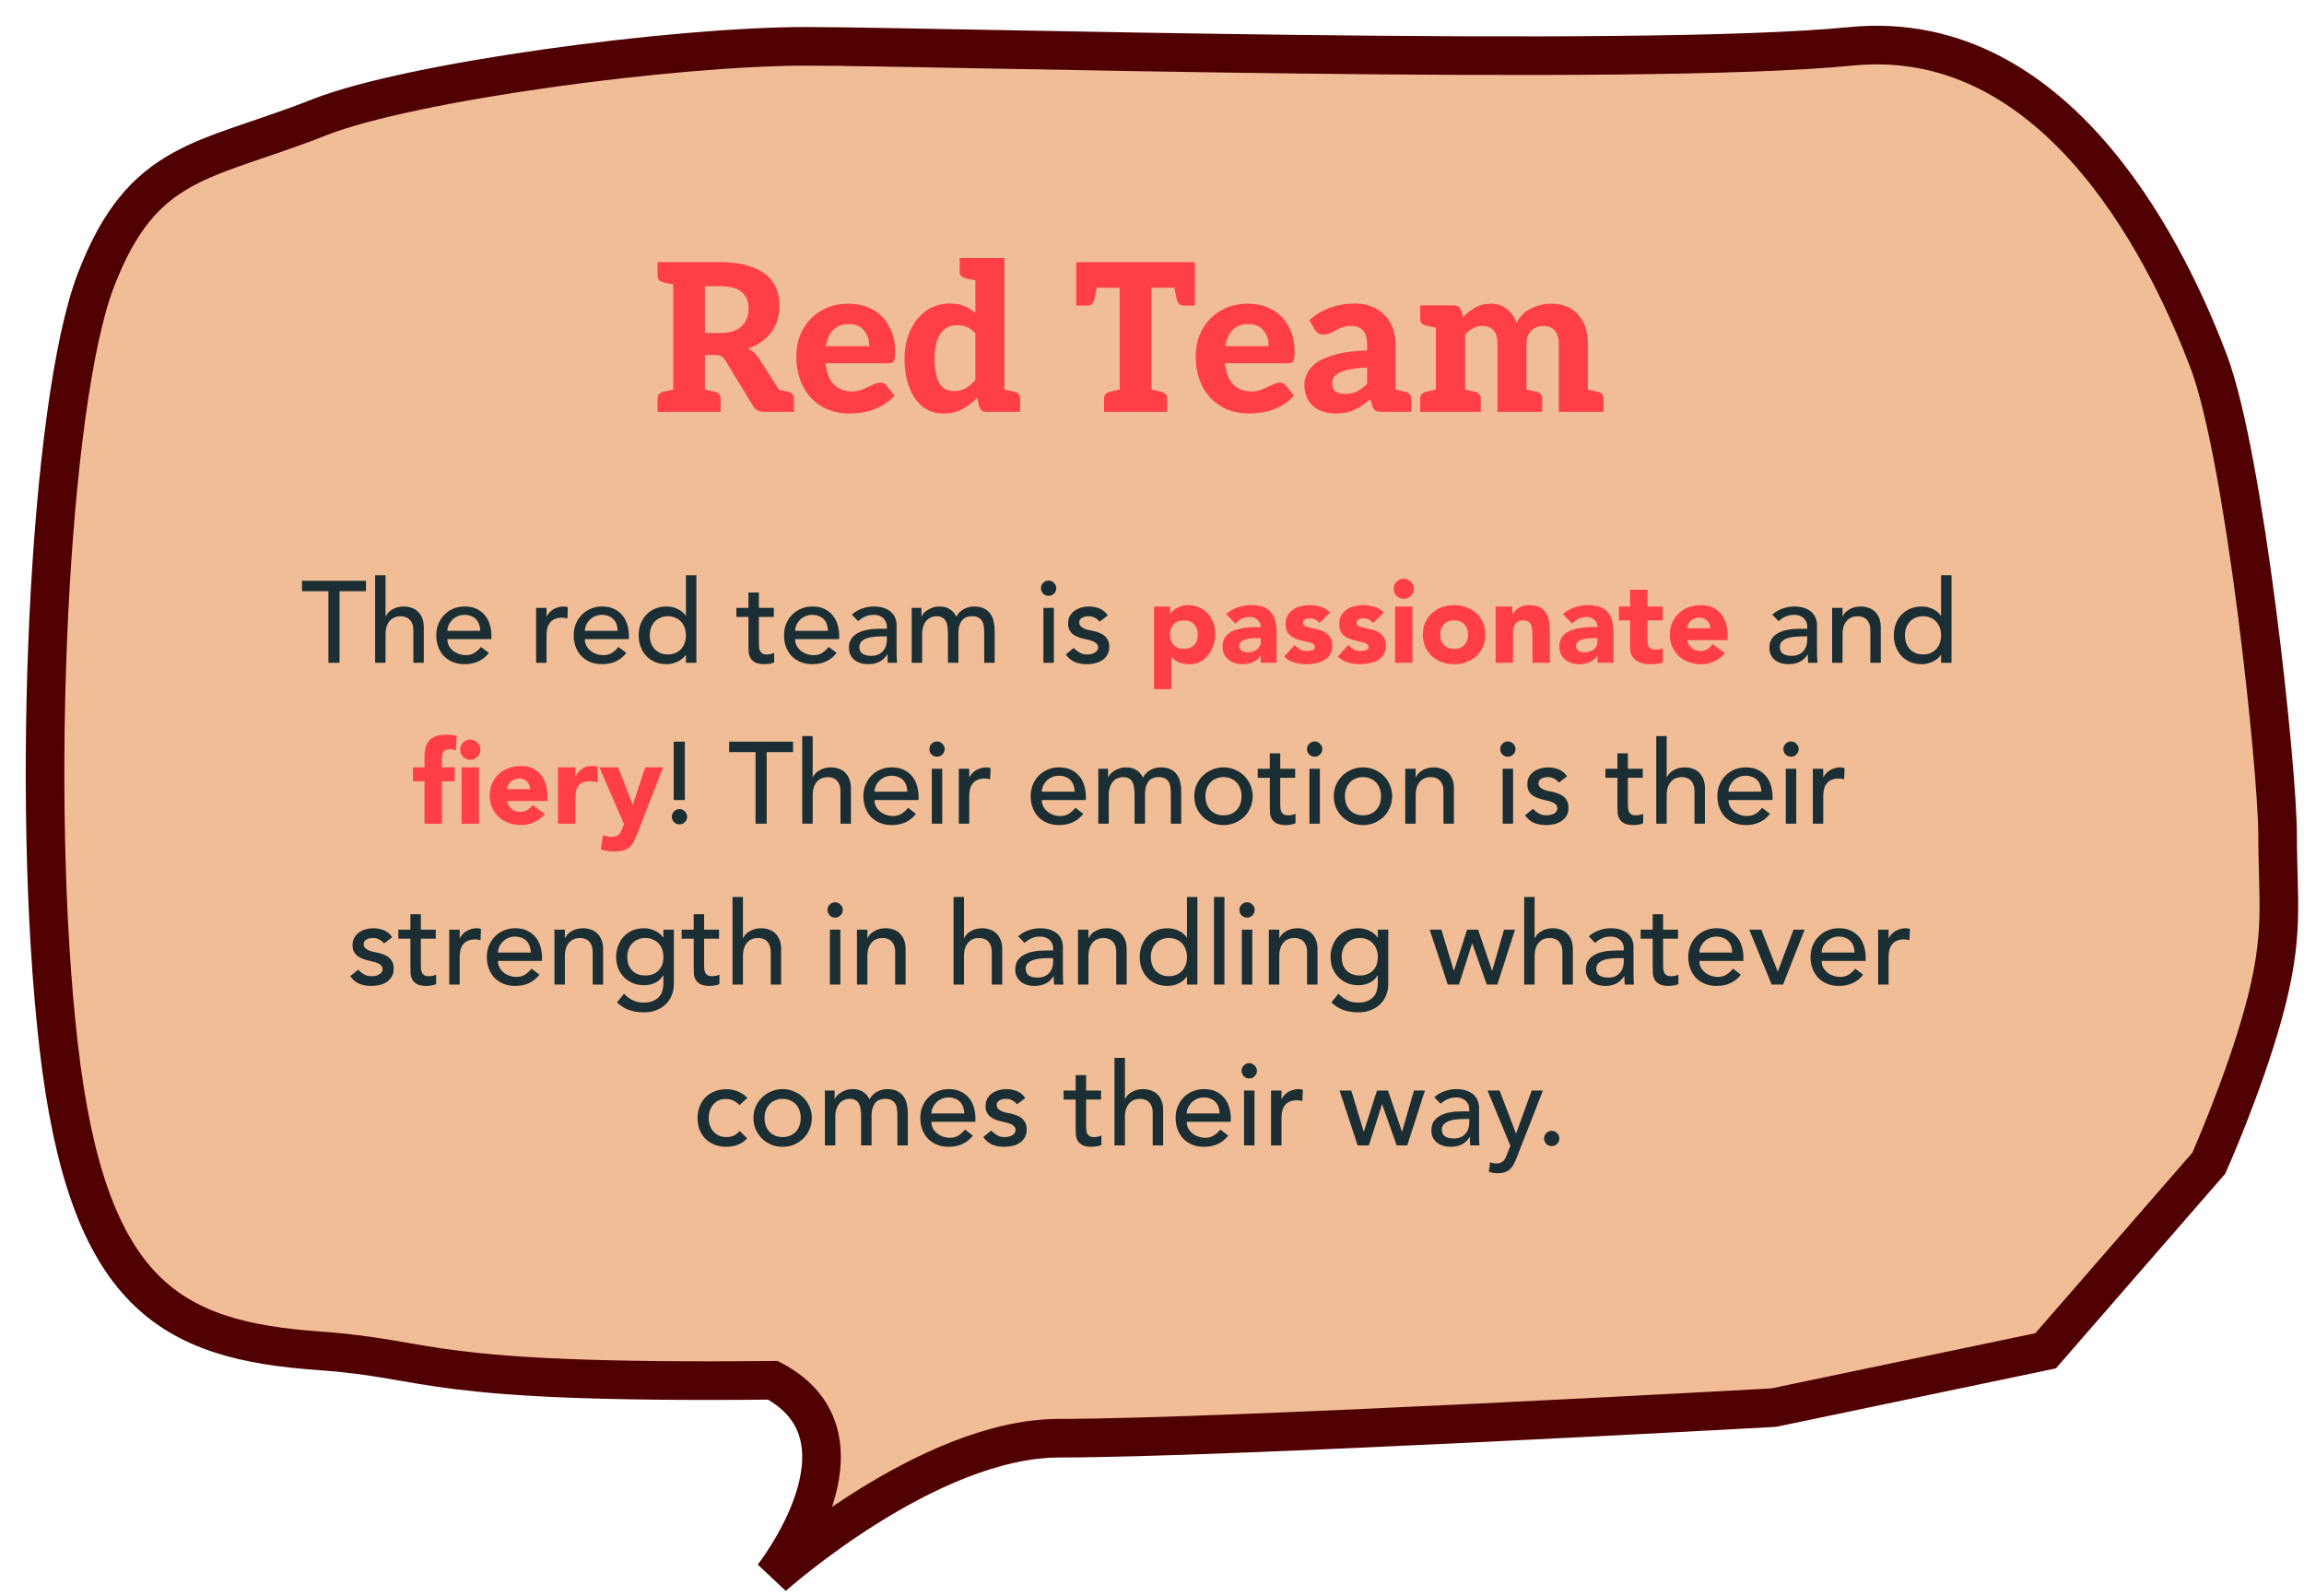 <svg width="358" height="248" viewBox="0 0 358 248" fill="none" xmlns="http://www.w3.org/2000/svg">
<g filter="url(#filter0_d_274_327)">
<path d="M347.662 153.542C344.548 164.799 339.21 176.759 339.21 176.759L313.851 205.919L271.588 214.751C271.588 214.751 185.953 219.5 160.595 219.5C140.095 219.5 116.095 241 116.095 241C116.095 241 133.095 219.5 116.095 210.5C60.934 211.045 64.066 207.227 45.588 205.919C22.491 204.284 9.574 197.345 5.104 158.465C0.655 119.77 3.578 58.637 10.887 39.564C18.197 20.491 27.793 21.273 45.588 14.238C59.746 8.64 100.752 3.201 121.218 3.201C141.684 3.201 250.562 6.47 283.6 3.201C316.637 -0.069 333.655 37.516 339.21 52.23C344.765 66.943 349.899 115.459 349.899 125.812C349.899 136.166 351.077 141.198 347.662 153.542Z" fill="#F0BD96"/>
<path d="M347.662 153.542C344.548 164.799 339.21 176.759 339.21 176.759L313.851 205.919L271.588 214.751C271.588 214.751 185.953 219.5 160.595 219.5C140.095 219.5 116.095 241 116.095 241C116.095 241 133.095 219.5 116.095 210.5C60.934 211.045 64.066 207.227 45.588 205.919C22.491 204.284 9.574 197.345 5.104 158.465C0.655 119.77 3.578 58.637 10.887 39.564C18.197 20.491 27.793 21.273 45.588 14.238C59.746 8.64 100.752 3.201 121.218 3.201C141.684 3.201 250.562 6.47 283.6 3.201C316.637 -0.069 333.655 37.516 339.21 52.23C344.765 66.943 349.899 115.459 349.899 125.812C349.899 136.166 351.077 141.198 347.662 153.542Z" stroke="#500001" stroke-width="6"/>
</g>
<rect width="285" height="143" transform="translate(33.095 35)" fill="#F0BD96"/>
<path d="M104.607 64V40.736H111.967C113.802 40.736 115.402 40.981 116.767 41.472C118.154 41.941 119.22 42.677 119.967 43.68C120.735 44.683 121.119 45.973 121.119 47.552C121.119 48.597 120.927 49.557 120.543 50.432C120.159 51.285 119.604 52.032 118.879 52.672C118.175 53.291 117.3 53.792 116.255 54.176C116.938 54.496 117.492 54.997 117.919 55.68L123.231 64H118.783C117.93 64 117.332 63.68 116.991 63.04L112.671 55.968C112.5 55.691 112.298 55.488 112.063 55.36C111.85 55.232 111.53 55.168 111.103 55.168H109.535V64H104.607ZM109.535 51.744H111.935C113.386 51.744 114.474 51.403 115.199 50.72C115.946 50.016 116.319 49.088 116.319 47.936C116.319 46.827 115.956 45.973 115.231 45.376C114.527 44.779 113.439 44.48 111.967 44.48H109.535V51.744ZM120.223 64L118.495 60.064L120.767 60.512L120.223 64ZM102.175 64V61.92C102.175 61.6 102.271 61.355 102.463 61.184C102.655 61.013 102.922 60.896 103.263 60.832L104.863 60.48L105.311 64H102.175ZM105.311 40.736L104.863 44.256L103.263 43.936C102.922 43.851 102.655 43.733 102.463 43.584C102.271 43.413 102.175 43.157 102.175 42.816V40.736H105.311ZM108.831 64L109.247 60.48L110.879 60.832C111.22 60.896 111.487 61.013 111.679 61.184C111.871 61.355 111.967 61.6 111.967 61.92V64H108.831ZM120.223 64L120.639 60.48L122.271 60.832C122.612 60.896 122.879 61.013 123.071 61.184C123.263 61.355 123.359 61.6 123.359 61.92V64H120.223ZM132.025 64.256C130.339 64.256 128.878 63.883 127.641 63.136C126.403 62.389 125.443 61.355 124.761 60.032C124.078 58.688 123.737 57.131 123.737 55.36C123.737 53.845 124.067 52.469 124.729 51.232C125.411 49.995 126.361 49.013 127.577 48.288C128.793 47.563 130.201 47.2 131.801 47.2C133.273 47.2 134.553 47.509 135.641 48.128C136.729 48.747 137.571 49.621 138.169 50.752C138.787 51.861 139.097 53.195 139.097 54.752C139.097 55.371 139.033 55.808 138.905 56.064C138.798 56.32 138.521 56.448 138.073 56.448H128.249C128.249 56.512 128.249 56.576 128.249 56.64C128.27 56.683 128.291 56.736 128.313 56.8C128.505 58.165 128.953 59.179 129.657 59.84C130.361 60.501 131.278 60.832 132.409 60.832C132.963 60.832 133.507 60.725 134.041 60.512C134.595 60.277 135.118 60.043 135.609 59.808C136.099 59.573 136.515 59.456 136.857 59.456C137.177 59.456 137.454 59.584 137.689 59.84L139.001 61.472C138.382 62.176 137.678 62.731 136.889 63.136C136.121 63.541 135.321 63.829 134.489 64C133.657 64.171 132.835 64.256 132.025 64.256ZM128.313 53.792H135.065C135.065 52.832 134.798 52.021 134.265 51.36C133.753 50.699 132.963 50.368 131.897 50.368C130.873 50.368 130.062 50.667 129.465 51.264C128.889 51.861 128.505 52.704 128.313 53.792ZM146.597 64.256C145.36 64.256 144.283 63.904 143.365 63.2C142.469 62.475 141.776 61.472 141.285 60.192C140.795 58.912 140.549 57.44 140.549 55.776C140.549 54.176 140.837 52.725 141.413 51.424C141.989 50.123 142.811 49.088 143.877 48.32C144.944 47.552 146.192 47.168 147.621 47.168C148.517 47.168 149.275 47.307 149.893 47.584C150.512 47.84 151.067 48.192 151.557 48.64V40.096H156.069V64H153.285C152.688 64 152.315 63.733 152.165 63.2L151.813 61.792C151.152 62.539 150.384 63.136 149.509 63.584C148.656 64.032 147.685 64.256 146.597 64.256ZM148.165 60.768C148.912 60.768 149.552 60.619 150.085 60.32C150.619 60 151.109 59.563 151.557 59.008V51.808C151.131 51.339 150.683 51.008 150.213 50.816C149.765 50.624 149.264 50.528 148.709 50.528C147.963 50.528 147.323 50.731 146.789 51.136C146.277 51.52 145.883 52.107 145.605 52.896C145.349 53.685 145.221 54.645 145.221 55.776C145.221 57.397 145.456 58.635 145.925 59.488C146.416 60.341 147.163 60.768 148.165 60.768ZM152.261 40.096L151.845 43.616L150.213 43.296C149.872 43.211 149.605 43.093 149.413 42.944C149.221 42.773 149.125 42.517 149.125 42.176V40.096H152.261ZM155.365 64L155.781 60.48L157.413 60.832C157.755 60.896 158.021 61.013 158.213 61.184C158.405 61.355 158.501 61.6 158.501 61.92V64H155.365ZM173.982 64V44.704H167.23V40.736H185.662V44.704H178.91V64H173.982ZM171.55 64V61.92C171.55 61.6 171.646 61.355 171.838 61.184C172.051 61.013 172.329 60.896 172.67 60.832L174.27 60.48L174.686 64H171.55ZM178.206 64L178.654 60.48L180.254 60.832C180.595 60.896 180.862 61.013 181.054 61.184C181.246 61.355 181.342 61.6 181.342 61.92V64H178.206ZM182.334 43.968L185.662 44.704V47.488H183.934C183.614 47.488 183.369 47.392 183.198 47.2C183.027 47.008 182.899 46.741 182.814 46.4L182.334 43.968ZM170.558 43.968L170.078 46.4C169.993 46.741 169.865 47.008 169.694 47.2C169.545 47.392 169.299 47.488 168.958 47.488H167.23V44.704L170.558 43.968ZM194.087 64.256C192.402 64.256 190.941 63.883 189.703 63.136C188.466 62.389 187.506 61.355 186.823 60.032C186.141 58.688 185.799 57.131 185.799 55.36C185.799 53.845 186.13 52.469 186.791 51.232C187.474 49.995 188.423 49.013 189.639 48.288C190.855 47.563 192.263 47.2 193.863 47.2C195.335 47.2 196.615 47.509 197.703 48.128C198.791 48.747 199.634 49.621 200.231 50.752C200.85 51.861 201.159 53.195 201.159 54.752C201.159 55.371 201.095 55.808 200.967 56.064C200.861 56.32 200.583 56.448 200.135 56.448H190.311C190.311 56.512 190.311 56.576 190.311 56.64C190.333 56.683 190.354 56.736 190.375 56.8C190.567 58.165 191.015 59.179 191.719 59.84C192.423 60.501 193.341 60.832 194.471 60.832C195.026 60.832 195.57 60.725 196.103 60.512C196.658 60.277 197.181 60.043 197.671 59.808C198.162 59.573 198.578 59.456 198.919 59.456C199.239 59.456 199.517 59.584 199.751 59.84L201.063 61.472C200.445 62.176 199.741 62.731 198.951 63.136C198.183 63.541 197.383 63.829 196.551 64C195.719 64.171 194.898 64.256 194.087 64.256ZM190.375 53.792H197.127C197.127 52.832 196.861 52.021 196.327 51.36C195.815 50.699 195.026 50.368 193.959 50.368C192.935 50.368 192.125 50.667 191.527 51.264C190.951 51.861 190.567 52.704 190.375 53.792ZM207.572 64.256C206.612 64.256 205.758 64.085 205.012 63.744C204.265 63.381 203.689 62.869 203.284 62.208C202.878 61.525 202.676 60.704 202.676 59.744C202.676 59.125 202.836 58.517 203.156 57.92C203.476 57.301 204.009 56.736 204.756 56.224C205.502 55.755 206.494 55.36 207.732 55.04C208.99 54.699 210.558 54.507 212.436 54.464V53.632C212.436 52.587 212.222 51.829 211.796 51.36C211.369 50.891 210.75 50.656 209.94 50.656C209.278 50.656 208.702 50.773 208.212 51.008C207.742 51.221 207.305 51.445 206.9 51.68C206.494 51.893 206.057 52 205.588 52C205.268 52 205.001 51.925 204.788 51.776C204.574 51.605 204.404 51.413 204.276 51.2L203.444 49.76C204.425 48.885 205.513 48.235 206.708 47.808C207.902 47.381 209.172 47.168 210.516 47.168C211.817 47.168 212.937 47.445 213.876 48C214.836 48.533 215.572 49.291 216.084 50.272C216.596 51.232 216.852 52.352 216.852 53.632V64H214.772C214.345 64 214.014 63.947 213.78 63.84C213.566 63.712 213.385 63.456 213.236 63.072L212.916 62.016C212.105 62.741 211.284 63.296 210.452 63.68C209.641 64.064 208.681 64.256 207.572 64.256ZM208.98 61.216C209.705 61.216 210.324 61.088 210.836 60.832C211.369 60.576 211.902 60.181 212.436 59.648V57.12C211.561 57.141 210.782 57.216 210.1 57.344C209.438 57.451 208.873 57.6 208.404 57.792C207.956 57.984 207.604 58.219 207.348 58.496C207.113 58.773 206.996 59.104 206.996 59.488C206.996 60.128 207.166 60.576 207.508 60.832C207.87 61.088 208.361 61.216 208.98 61.216ZM216.148 64L216.564 60.48L218.164 60.832C218.505 60.896 218.772 61.013 218.964 61.184C219.177 61.355 219.284 61.6 219.284 61.92V64H216.148ZM223.109 64V47.456H225.893C226.491 47.456 226.875 47.723 227.045 48.256L227.301 49.312C227.877 48.715 228.507 48.213 229.189 47.808C229.893 47.403 230.704 47.2 231.621 47.2C232.645 47.2 233.488 47.477 234.149 48.032C234.811 48.565 235.312 49.28 235.653 50.176C236.165 49.152 236.912 48.405 237.893 47.936C238.875 47.445 239.888 47.2 240.933 47.2C242.811 47.2 244.24 47.765 245.221 48.896C246.224 50.005 246.725 51.531 246.725 53.472V64H242.213V53.472C242.213 52.555 242.011 51.861 241.605 51.392C241.2 50.901 240.592 50.656 239.781 50.656C239.056 50.656 238.437 50.901 237.925 51.392C237.435 51.883 237.189 52.576 237.189 53.472V64H232.677V53.472C232.677 52.469 232.475 51.755 232.069 51.328C231.664 50.88 231.077 50.656 230.309 50.656C229.797 50.656 229.317 50.773 228.869 51.008C228.443 51.243 228.037 51.563 227.653 51.968V64H223.109ZM220.677 64V61.92C220.677 61.6 220.773 61.355 220.965 61.184C221.179 61.013 221.456 60.896 221.797 60.832L223.397 60.48L223.813 64H220.677ZM226.949 64L227.365 60.48L228.965 60.832C229.307 60.896 229.573 61.013 229.765 61.184C229.979 61.355 230.085 61.6 230.085 61.92V64H226.949ZM236.485 64L236.933 60.48L238.533 60.832C238.875 60.896 239.141 61.013 239.333 61.184C239.525 61.355 239.621 61.6 239.621 61.92V64H236.485ZM223.813 47.456L223.397 50.976L221.797 50.656C221.456 50.571 221.179 50.453 220.965 50.304C220.773 50.133 220.677 49.877 220.677 49.536V47.456H223.813ZM246.021 64L246.437 60.48L248.069 60.832C248.411 60.896 248.677 61.013 248.869 61.184C249.061 61.355 249.157 61.6 249.157 61.92V64H246.021Z" fill="#FE3F46"/>
<path d="M51.032 91.876H46.928V90.256H56.864V91.876H52.76V103H51.032V91.876ZM58.29 89.392H59.91V95.782H59.946C60.15 95.326 60.504 94.96 61.008 94.684C61.512 94.396 62.094 94.252 62.754 94.252C63.162 94.252 63.552 94.318 63.924 94.45C64.308 94.57 64.638 94.762 64.914 95.026C65.202 95.29 65.43 95.632 65.598 96.052C65.766 96.46 65.85 96.946 65.85 97.51V103H64.23V97.96C64.23 97.564 64.176 97.228 64.068 96.952C63.96 96.664 63.816 96.436 63.636 96.268C63.456 96.088 63.246 95.962 63.006 95.89C62.778 95.806 62.538 95.764 62.286 95.764C61.95 95.764 61.638 95.818 61.35 95.926C61.062 96.034 60.81 96.208 60.594 96.448C60.378 96.676 60.21 96.97 60.09 97.33C59.97 97.69 59.91 98.116 59.91 98.608V103H58.29V89.392ZM69.516 99.328C69.516 99.7 69.594 100.042 69.75 100.354C69.918 100.654 70.134 100.912 70.398 101.128C70.662 101.344 70.968 101.512 71.316 101.632C71.664 101.752 72.024 101.812 72.396 101.812C72.9 101.812 73.338 101.698 73.71 101.47C74.082 101.23 74.424 100.918 74.736 100.534L75.96 101.47C75.06 102.634 73.8 103.216 72.18 103.216C71.508 103.216 70.896 103.102 70.344 102.874C69.804 102.646 69.342 102.334 68.958 101.938C68.586 101.53 68.298 101.056 68.094 100.516C67.89 99.964 67.788 99.37 67.788 98.734C67.788 98.098 67.896 97.51 68.112 96.97C68.34 96.418 68.646 95.944 69.03 95.548C69.426 95.14 69.894 94.822 70.434 94.594C70.974 94.366 71.562 94.252 72.198 94.252C72.954 94.252 73.59 94.384 74.106 94.648C74.634 94.912 75.066 95.26 75.402 95.692C75.738 96.112 75.978 96.592 76.122 97.132C76.278 97.66 76.356 98.2 76.356 98.752V99.328H69.516ZM74.628 98.032C74.616 97.672 74.556 97.342 74.448 97.042C74.352 96.742 74.202 96.484 73.998 96.268C73.794 96.04 73.536 95.866 73.224 95.746C72.924 95.614 72.57 95.548 72.162 95.548C71.766 95.548 71.4 95.626 71.064 95.782C70.74 95.926 70.464 96.118 70.236 96.358C70.008 96.598 69.828 96.868 69.696 97.168C69.576 97.456 69.516 97.744 69.516 98.032H74.628ZM83.304 94.468H84.924V95.782H84.96C85.068 95.554 85.212 95.35 85.392 95.17C85.572 94.978 85.77 94.816 85.986 94.684C86.214 94.552 86.46 94.45 86.724 94.378C86.988 94.294 87.252 94.252 87.516 94.252C87.78 94.252 88.02 94.288 88.236 94.36L88.164 96.106C88.032 96.07 87.9 96.04 87.768 96.016C87.636 95.992 87.504 95.98 87.372 95.98C86.58 95.98 85.974 96.202 85.554 96.646C85.134 97.09 84.924 97.78 84.924 98.716V103H83.304V94.468ZM90.873 99.328C90.873 99.7 90.951 100.042 91.107 100.354C91.275 100.654 91.491 100.912 91.755 101.128C92.019 101.344 92.325 101.512 92.673 101.632C93.021 101.752 93.381 101.812 93.753 101.812C94.257 101.812 94.695 101.698 95.067 101.47C95.439 101.23 95.781 100.918 96.093 100.534L97.317 101.47C96.417 102.634 95.157 103.216 93.537 103.216C92.865 103.216 92.253 103.102 91.701 102.874C91.161 102.646 90.699 102.334 90.315 101.938C89.943 101.53 89.655 101.056 89.451 100.516C89.247 99.964 89.145 99.37 89.145 98.734C89.145 98.098 89.253 97.51 89.469 96.97C89.697 96.418 90.003 95.944 90.387 95.548C90.783 95.14 91.251 94.822 91.791 94.594C92.331 94.366 92.919 94.252 93.555 94.252C94.311 94.252 94.947 94.384 95.463 94.648C95.991 94.912 96.423 95.26 96.759 95.692C97.095 96.112 97.335 96.592 97.479 97.132C97.635 97.66 97.713 98.2 97.713 98.752V99.328H90.873ZM95.985 98.032C95.973 97.672 95.913 97.342 95.805 97.042C95.709 96.742 95.559 96.484 95.355 96.268C95.151 96.04 94.893 95.866 94.581 95.746C94.281 95.614 93.927 95.548 93.519 95.548C93.123 95.548 92.757 95.626 92.421 95.782C92.097 95.926 91.821 96.118 91.593 96.358C91.365 96.598 91.185 96.868 91.053 97.168C90.933 97.456 90.873 97.744 90.873 98.032H95.985ZM108.201 103H106.581V101.776H106.545C106.233 102.232 105.801 102.586 105.249 102.838C104.709 103.09 104.151 103.216 103.575 103.216C102.915 103.216 102.315 103.102 101.775 102.874C101.247 102.646 100.791 102.328 100.407 101.92C100.035 101.512 99.747 101.038 99.543 100.498C99.339 99.958 99.237 99.37 99.237 98.734C99.237 98.098 99.339 97.51 99.543 96.97C99.747 96.418 100.035 95.944 100.407 95.548C100.791 95.14 101.247 94.822 101.775 94.594C102.315 94.366 102.915 94.252 103.575 94.252C104.187 94.252 104.763 94.384 105.303 94.648C105.843 94.9 106.257 95.248 106.545 95.692H106.581V89.392H108.201V103ZM103.773 101.704C104.205 101.704 104.595 101.632 104.943 101.488C105.291 101.332 105.585 101.128 105.825 100.876C106.065 100.612 106.251 100.3 106.383 99.94C106.515 99.568 106.581 99.166 106.581 98.734C106.581 98.302 106.515 97.906 106.383 97.546C106.251 97.174 106.065 96.862 105.825 96.61C105.585 96.346 105.291 96.142 104.943 95.998C104.595 95.842 104.205 95.764 103.773 95.764C103.341 95.764 102.951 95.842 102.603 95.998C102.255 96.142 101.961 96.346 101.721 96.61C101.481 96.862 101.295 97.174 101.163 97.546C101.031 97.906 100.965 98.302 100.965 98.734C100.965 99.166 101.031 99.568 101.163 99.94C101.295 100.3 101.481 100.612 101.721 100.876C101.961 101.128 102.255 101.332 102.603 101.488C102.951 101.632 103.341 101.704 103.773 101.704ZM120.237 95.872H117.915V99.742C117.915 99.982 117.921 100.222 117.933 100.462C117.945 100.69 117.987 100.9 118.059 101.092C118.143 101.272 118.263 101.422 118.419 101.542C118.587 101.65 118.827 101.704 119.139 101.704C119.331 101.704 119.529 101.686 119.733 101.65C119.937 101.614 120.123 101.548 120.291 101.452V102.928C120.099 103.036 119.847 103.108 119.535 103.144C119.235 103.192 119.001 103.216 118.833 103.216C118.209 103.216 117.723 103.132 117.375 102.964C117.039 102.784 116.787 102.556 116.619 102.28C116.463 102.004 116.367 101.698 116.331 101.362C116.307 101.014 116.295 100.666 116.295 100.318V95.872H114.423V94.468H116.295V92.074H117.915V94.468H120.237V95.872ZM123.551 99.328C123.551 99.7 123.629 100.042 123.785 100.354C123.953 100.654 124.169 100.912 124.433 101.128C124.697 101.344 125.003 101.512 125.351 101.632C125.699 101.752 126.059 101.812 126.431 101.812C126.935 101.812 127.373 101.698 127.745 101.47C128.117 101.23 128.459 100.918 128.771 100.534L129.995 101.47C129.095 102.634 127.835 103.216 126.215 103.216C125.543 103.216 124.931 103.102 124.379 102.874C123.839 102.646 123.377 102.334 122.993 101.938C122.621 101.53 122.333 101.056 122.129 100.516C121.925 99.964 121.823 99.37 121.823 98.734C121.823 98.098 121.931 97.51 122.147 96.97C122.375 96.418 122.681 95.944 123.065 95.548C123.461 95.14 123.929 94.822 124.469 94.594C125.009 94.366 125.597 94.252 126.233 94.252C126.989 94.252 127.625 94.384 128.141 94.648C128.669 94.912 129.101 95.26 129.437 95.692C129.773 96.112 130.013 96.592 130.157 97.132C130.313 97.66 130.391 98.2 130.391 98.752V99.328H123.551ZM128.663 98.032C128.651 97.672 128.591 97.342 128.483 97.042C128.387 96.742 128.237 96.484 128.033 96.268C127.829 96.04 127.571 95.866 127.259 95.746C126.959 95.614 126.605 95.548 126.197 95.548C125.801 95.548 125.435 95.626 125.099 95.782C124.775 95.926 124.499 96.118 124.271 96.358C124.043 96.598 123.863 96.868 123.731 97.168C123.611 97.456 123.551 97.744 123.551 98.032H128.663ZM132.365 95.512C132.821 95.092 133.349 94.78 133.949 94.576C134.549 94.36 135.149 94.252 135.749 94.252C136.373 94.252 136.907 94.33 137.351 94.486C137.807 94.642 138.179 94.852 138.467 95.116C138.755 95.38 138.965 95.686 139.097 96.034C139.241 96.37 139.313 96.724 139.313 97.096V101.452C139.313 101.752 139.319 102.028 139.331 102.28C139.343 102.532 139.361 102.772 139.385 103H137.945C137.909 102.568 137.891 102.136 137.891 101.704H137.855C137.495 102.256 137.069 102.646 136.577 102.874C136.085 103.102 135.515 103.216 134.867 103.216C134.471 103.216 134.093 103.162 133.733 103.054C133.373 102.946 133.055 102.784 132.779 102.568C132.515 102.352 132.305 102.088 132.149 101.776C131.993 101.452 131.915 101.08 131.915 100.66C131.915 100.108 132.035 99.646 132.275 99.274C132.527 98.902 132.863 98.602 133.283 98.374C133.715 98.134 134.213 97.966 134.777 97.87C135.353 97.762 135.965 97.708 136.613 97.708H137.801V97.348C137.801 97.132 137.759 96.916 137.675 96.7C137.591 96.484 137.465 96.292 137.297 96.124C137.129 95.944 136.919 95.806 136.667 95.71C136.415 95.602 136.115 95.548 135.767 95.548C135.455 95.548 135.179 95.578 134.939 95.638C134.711 95.698 134.501 95.776 134.309 95.872C134.117 95.956 133.943 96.058 133.787 96.178C133.631 96.298 133.481 96.412 133.337 96.52L132.365 95.512ZM136.937 98.896C136.553 98.896 136.157 98.92 135.749 98.968C135.353 99.004 134.987 99.082 134.651 99.202C134.327 99.322 134.057 99.49 133.841 99.706C133.637 99.922 133.535 100.198 133.535 100.534C133.535 101.026 133.697 101.38 134.021 101.596C134.357 101.812 134.807 101.92 135.371 101.92C135.815 101.92 136.193 101.848 136.505 101.704C136.817 101.548 137.069 101.35 137.261 101.11C137.453 100.87 137.591 100.606 137.675 100.318C137.759 100.018 137.801 99.724 137.801 99.436V98.896H136.937ZM141.663 94.468H143.175V95.8H143.211C143.247 95.68 143.337 95.53 143.481 95.35C143.637 95.17 143.829 95.002 144.057 94.846C144.297 94.678 144.573 94.54 144.885 94.432C145.209 94.312 145.563 94.252 145.947 94.252C146.583 94.252 147.117 94.384 147.549 94.648C147.981 94.912 148.335 95.308 148.611 95.836C148.887 95.308 149.277 94.912 149.781 94.648C150.285 94.384 150.795 94.252 151.311 94.252C151.971 94.252 152.511 94.36 152.931 94.576C153.351 94.792 153.681 95.08 153.921 95.44C154.161 95.788 154.323 96.19 154.407 96.646C154.503 97.09 154.551 97.552 154.551 98.032V103H152.931V98.248C152.931 97.924 152.907 97.612 152.859 97.312C152.823 97.012 152.739 96.748 152.607 96.52C152.475 96.292 152.289 96.112 152.049 95.98C151.809 95.836 151.491 95.764 151.095 95.764C150.315 95.764 149.757 96.004 149.421 96.484C149.085 96.964 148.917 97.582 148.917 98.338V103H147.297V98.536C147.297 98.128 147.273 97.756 147.225 97.42C147.189 97.084 147.105 96.796 146.973 96.556C146.853 96.304 146.673 96.112 146.433 95.98C146.205 95.836 145.893 95.764 145.497 95.764C145.209 95.764 144.927 95.824 144.651 95.944C144.387 96.052 144.153 96.22 143.949 96.448C143.745 96.676 143.583 96.97 143.463 97.33C143.343 97.678 143.283 98.092 143.283 98.572V103H141.663V94.468ZM162.127 94.468H163.747V103H162.127V94.468ZM161.749 91.408C161.749 91.084 161.863 90.808 162.091 90.58C162.331 90.34 162.613 90.22 162.937 90.22C163.261 90.22 163.537 90.34 163.765 90.58C164.005 90.808 164.125 91.084 164.125 91.408C164.125 91.732 164.005 92.014 163.765 92.254C163.537 92.482 163.261 92.596 162.937 92.596C162.613 92.596 162.331 92.482 162.091 92.254C161.863 92.014 161.749 91.732 161.749 91.408ZM170.861 96.61C170.669 96.37 170.429 96.172 170.141 96.016C169.865 95.848 169.523 95.764 169.115 95.764C168.731 95.764 168.395 95.848 168.107 96.016C167.831 96.172 167.693 96.406 167.693 96.718C167.693 96.97 167.771 97.174 167.927 97.33C168.095 97.486 168.287 97.612 168.503 97.708C168.731 97.804 168.971 97.876 169.223 97.924C169.475 97.972 169.691 98.014 169.871 98.05C170.219 98.134 170.543 98.236 170.843 98.356C171.155 98.476 171.419 98.632 171.635 98.824C171.863 99.016 172.037 99.25 172.157 99.526C172.289 99.802 172.355 100.138 172.355 100.534C172.355 101.014 172.253 101.428 172.049 101.776C171.845 102.112 171.581 102.388 171.257 102.604C170.933 102.82 170.561 102.976 170.141 103.072C169.733 103.168 169.319 103.216 168.899 103.216C168.191 103.216 167.567 103.108 167.027 102.892C166.499 102.676 166.025 102.28 165.605 101.704L166.829 100.696C167.093 100.96 167.387 101.194 167.711 101.398C168.035 101.602 168.431 101.704 168.899 101.704C169.103 101.704 169.307 101.686 169.511 101.65C169.727 101.602 169.913 101.536 170.069 101.452C170.237 101.356 170.369 101.242 170.465 101.11C170.573 100.966 170.627 100.804 170.627 100.624C170.627 100.384 170.549 100.186 170.393 100.03C170.249 99.874 170.069 99.754 169.853 99.67C169.649 99.574 169.427 99.502 169.187 99.454C168.959 99.394 168.755 99.346 168.575 99.31C168.227 99.226 167.897 99.13 167.585 99.022C167.273 98.914 166.997 98.77 166.757 98.59C166.517 98.41 166.325 98.182 166.181 97.906C166.037 97.63 165.965 97.288 165.965 96.88C165.965 96.436 166.055 96.052 166.235 95.728C166.427 95.392 166.673 95.116 166.973 94.9C167.285 94.684 167.633 94.522 168.017 94.414C168.413 94.306 168.809 94.252 169.205 94.252C169.781 94.252 170.333 94.36 170.861 94.576C171.389 94.792 171.809 95.152 172.121 95.656L170.861 96.61ZM275.381 95.512C275.837 95.092 276.365 94.78 276.965 94.576C277.565 94.36 278.165 94.252 278.765 94.252C279.389 94.252 279.923 94.33 280.367 94.486C280.823 94.642 281.195 94.852 281.483 95.116C281.771 95.38 281.981 95.686 282.113 96.034C282.257 96.37 282.329 96.724 282.329 97.096V101.452C282.329 101.752 282.335 102.028 282.347 102.28C282.359 102.532 282.377 102.772 282.401 103H280.961C280.925 102.568 280.907 102.136 280.907 101.704H280.871C280.511 102.256 280.085 102.646 279.593 102.874C279.101 103.102 278.531 103.216 277.883 103.216C277.487 103.216 277.109 103.162 276.749 103.054C276.389 102.946 276.071 102.784 275.795 102.568C275.531 102.352 275.321 102.088 275.165 101.776C275.009 101.452 274.931 101.08 274.931 100.66C274.931 100.108 275.051 99.646 275.291 99.274C275.543 98.902 275.879 98.602 276.299 98.374C276.731 98.134 277.229 97.966 277.793 97.87C278.369 97.762 278.981 97.708 279.629 97.708H280.817V97.348C280.817 97.132 280.775 96.916 280.691 96.7C280.607 96.484 280.481 96.292 280.313 96.124C280.145 95.944 279.935 95.806 279.683 95.71C279.431 95.602 279.131 95.548 278.783 95.548C278.471 95.548 278.195 95.578 277.955 95.638C277.727 95.698 277.517 95.776 277.325 95.872C277.133 95.956 276.959 96.058 276.803 96.178C276.647 96.298 276.497 96.412 276.353 96.52L275.381 95.512ZM279.953 98.896C279.569 98.896 279.173 98.92 278.765 98.968C278.369 99.004 278.003 99.082 277.667 99.202C277.343 99.322 277.073 99.49 276.857 99.706C276.653 99.922 276.551 100.198 276.551 100.534C276.551 101.026 276.713 101.38 277.037 101.596C277.373 101.812 277.823 101.92 278.387 101.92C278.831 101.92 279.209 101.848 279.521 101.704C279.833 101.548 280.085 101.35 280.277 101.11C280.469 100.87 280.607 100.606 280.691 100.318C280.775 100.018 280.817 99.724 280.817 99.436V98.896H279.953ZM284.679 94.468H286.299V95.782H286.335C286.539 95.326 286.893 94.96 287.397 94.684C287.901 94.396 288.483 94.252 289.143 94.252C289.551 94.252 289.941 94.318 290.313 94.45C290.697 94.57 291.027 94.762 291.303 95.026C291.591 95.29 291.819 95.632 291.987 96.052C292.155 96.46 292.239 96.946 292.239 97.51V103H290.619V97.96C290.619 97.564 290.565 97.228 290.457 96.952C290.349 96.664 290.205 96.436 290.025 96.268C289.845 96.088 289.635 95.962 289.395 95.89C289.167 95.806 288.927 95.764 288.675 95.764C288.339 95.764 288.027 95.818 287.739 95.926C287.451 96.034 287.199 96.208 286.983 96.448C286.767 96.676 286.599 96.97 286.479 97.33C286.359 97.69 286.299 98.116 286.299 98.608V103H284.679V94.468ZM303.231 103H301.611V101.776H301.575C301.263 102.232 300.831 102.586 300.279 102.838C299.739 103.09 299.181 103.216 298.605 103.216C297.945 103.216 297.345 103.102 296.805 102.874C296.277 102.646 295.821 102.328 295.437 101.92C295.065 101.512 294.777 101.038 294.573 100.498C294.369 99.958 294.267 99.37 294.267 98.734C294.267 98.098 294.369 97.51 294.573 96.97C294.777 96.418 295.065 95.944 295.437 95.548C295.821 95.14 296.277 94.822 296.805 94.594C297.345 94.366 297.945 94.252 298.605 94.252C299.217 94.252 299.793 94.384 300.333 94.648C300.873 94.9 301.287 95.248 301.575 95.692H301.611V89.392H303.231V103ZM298.803 101.704C299.235 101.704 299.625 101.632 299.973 101.488C300.321 101.332 300.615 101.128 300.855 100.876C301.095 100.612 301.281 100.3 301.413 99.94C301.545 99.568 301.611 99.166 301.611 98.734C301.611 98.302 301.545 97.906 301.413 97.546C301.281 97.174 301.095 96.862 300.855 96.61C300.615 96.346 300.321 96.142 299.973 95.998C299.625 95.842 299.235 95.764 298.803 95.764C298.371 95.764 297.981 95.842 297.633 95.998C297.285 96.142 296.991 96.346 296.751 96.61C296.511 96.862 296.325 97.174 296.193 97.546C296.061 97.906 295.995 98.302 295.995 98.734C295.995 99.166 296.061 99.568 296.193 99.94C296.325 100.3 296.511 100.612 296.751 100.876C296.991 101.128 297.285 101.332 297.633 101.488C297.981 101.632 298.371 101.704 298.803 101.704ZM106.407 124.328H104.679V115.256H106.407V124.328ZM104.391 126.92C104.391 126.596 104.505 126.32 104.733 126.092C104.973 125.852 105.255 125.732 105.579 125.732C105.903 125.732 106.179 125.852 106.407 126.092C106.647 126.32 106.767 126.596 106.767 126.92C106.767 127.244 106.647 127.526 106.407 127.766C106.179 127.994 105.903 128.108 105.579 128.108C105.255 128.108 104.973 127.994 104.733 127.766C104.505 127.526 104.391 127.244 104.391 126.92ZM117.398 116.876H113.294V115.256H123.23V116.876H119.126V128H117.398V116.876ZM124.656 114.392H126.276V120.782H126.312C126.516 120.326 126.87 119.96 127.374 119.684C127.878 119.396 128.46 119.252 129.12 119.252C129.528 119.252 129.918 119.318 130.29 119.45C130.674 119.57 131.004 119.762 131.28 120.026C131.568 120.29 131.796 120.632 131.964 121.052C132.132 121.46 132.216 121.946 132.216 122.51V128H130.596V122.96C130.596 122.564 130.542 122.228 130.434 121.952C130.326 121.664 130.182 121.436 130.002 121.268C129.822 121.088 129.612 120.962 129.372 120.89C129.144 120.806 128.904 120.764 128.652 120.764C128.316 120.764 128.004 120.818 127.716 120.926C127.428 121.034 127.176 121.208 126.96 121.448C126.744 121.676 126.576 121.97 126.456 122.33C126.336 122.69 126.276 123.116 126.276 123.608V128H124.656V114.392ZM135.882 124.328C135.882 124.7 135.96 125.042 136.116 125.354C136.284 125.654 136.5 125.912 136.764 126.128C137.028 126.344 137.334 126.512 137.682 126.632C138.03 126.752 138.39 126.812 138.762 126.812C139.266 126.812 139.704 126.698 140.076 126.47C140.448 126.23 140.79 125.918 141.102 125.534L142.326 126.47C141.426 127.634 140.166 128.216 138.546 128.216C137.874 128.216 137.262 128.102 136.71 127.874C136.17 127.646 135.708 127.334 135.324 126.938C134.952 126.53 134.664 126.056 134.46 125.516C134.256 124.964 134.154 124.37 134.154 123.734C134.154 123.098 134.262 122.51 134.478 121.97C134.706 121.418 135.012 120.944 135.396 120.548C135.792 120.14 136.26 119.822 136.8 119.594C137.34 119.366 137.928 119.252 138.564 119.252C139.32 119.252 139.956 119.384 140.472 119.648C141 119.912 141.432 120.26 141.768 120.692C142.104 121.112 142.344 121.592 142.488 122.132C142.644 122.66 142.722 123.2 142.722 123.752V124.328H135.882ZM140.994 123.032C140.982 122.672 140.922 122.342 140.814 122.042C140.718 121.742 140.568 121.484 140.364 121.268C140.16 121.04 139.902 120.866 139.59 120.746C139.29 120.614 138.936 120.548 138.528 120.548C138.132 120.548 137.766 120.626 137.43 120.782C137.106 120.926 136.83 121.118 136.602 121.358C136.374 121.598 136.194 121.868 136.062 122.168C135.942 122.456 135.882 122.744 135.882 123.032H140.994ZM144.786 119.468H146.406V128H144.786V119.468ZM144.408 116.408C144.408 116.084 144.522 115.808 144.75 115.58C144.99 115.34 145.272 115.22 145.596 115.22C145.92 115.22 146.196 115.34 146.424 115.58C146.664 115.808 146.784 116.084 146.784 116.408C146.784 116.732 146.664 117.014 146.424 117.254C146.196 117.482 145.92 117.596 145.596 117.596C145.272 117.596 144.99 117.482 144.75 117.254C144.522 117.014 144.408 116.732 144.408 116.408ZM148.984 119.468H150.604V120.782H150.64C150.748 120.554 150.892 120.35 151.072 120.17C151.252 119.978 151.45 119.816 151.666 119.684C151.894 119.552 152.14 119.45 152.404 119.378C152.668 119.294 152.932 119.252 153.196 119.252C153.46 119.252 153.7 119.288 153.916 119.36L153.844 121.106C153.712 121.07 153.58 121.04 153.448 121.016C153.316 120.992 153.184 120.98 153.052 120.98C152.26 120.98 151.654 121.202 151.234 121.646C150.814 122.09 150.604 122.78 150.604 123.716V128H148.984V119.468ZM161.88 124.328C161.88 124.7 161.958 125.042 162.114 125.354C162.282 125.654 162.498 125.912 162.762 126.128C163.026 126.344 163.332 126.512 163.68 126.632C164.028 126.752 164.388 126.812 164.76 126.812C165.264 126.812 165.702 126.698 166.074 126.47C166.446 126.23 166.788 125.918 167.1 125.534L168.324 126.47C167.424 127.634 166.164 128.216 164.544 128.216C163.872 128.216 163.26 128.102 162.708 127.874C162.168 127.646 161.706 127.334 161.322 126.938C160.95 126.53 160.662 126.056 160.458 125.516C160.254 124.964 160.152 124.37 160.152 123.734C160.152 123.098 160.26 122.51 160.476 121.97C160.704 121.418 161.01 120.944 161.394 120.548C161.79 120.14 162.258 119.822 162.798 119.594C163.338 119.366 163.926 119.252 164.562 119.252C165.318 119.252 165.954 119.384 166.47 119.648C166.998 119.912 167.43 120.26 167.766 120.692C168.102 121.112 168.342 121.592 168.486 122.132C168.642 122.66 168.72 123.2 168.72 123.752V124.328H161.88ZM166.992 123.032C166.98 122.672 166.92 122.342 166.812 122.042C166.716 121.742 166.566 121.484 166.362 121.268C166.158 121.04 165.9 120.866 165.588 120.746C165.288 120.614 164.934 120.548 164.526 120.548C164.13 120.548 163.764 120.626 163.428 120.782C163.104 120.926 162.828 121.118 162.6 121.358C162.372 121.598 162.192 121.868 162.06 122.168C161.94 122.456 161.88 122.744 161.88 123.032H166.992ZM170.658 119.468H172.17V120.8H172.206C172.242 120.68 172.332 120.53 172.476 120.35C172.632 120.17 172.824 120.002 173.052 119.846C173.292 119.678 173.568 119.54 173.88 119.432C174.204 119.312 174.558 119.252 174.942 119.252C175.578 119.252 176.112 119.384 176.544 119.648C176.976 119.912 177.33 120.308 177.606 120.836C177.882 120.308 178.272 119.912 178.776 119.648C179.28 119.384 179.79 119.252 180.306 119.252C180.966 119.252 181.506 119.36 181.926 119.576C182.346 119.792 182.676 120.08 182.916 120.44C183.156 120.788 183.318 121.19 183.402 121.646C183.498 122.09 183.546 122.552 183.546 123.032V128H181.926V123.248C181.926 122.924 181.902 122.612 181.854 122.312C181.818 122.012 181.734 121.748 181.602 121.52C181.47 121.292 181.284 121.112 181.044 120.98C180.804 120.836 180.486 120.764 180.09 120.764C179.31 120.764 178.752 121.004 178.416 121.484C178.08 121.964 177.912 122.582 177.912 123.338V128H176.292V123.536C176.292 123.128 176.268 122.756 176.22 122.42C176.184 122.084 176.1 121.796 175.968 121.556C175.848 121.304 175.668 121.112 175.428 120.98C175.2 120.836 174.888 120.764 174.492 120.764C174.204 120.764 173.922 120.824 173.646 120.944C173.382 121.052 173.148 121.22 172.944 121.448C172.74 121.676 172.578 121.97 172.458 122.33C172.338 122.678 172.278 123.092 172.278 123.572V128H170.658V119.468ZM187.3 123.734C187.3 124.166 187.366 124.568 187.498 124.94C187.63 125.3 187.816 125.612 188.056 125.876C188.296 126.128 188.59 126.332 188.938 126.488C189.286 126.632 189.676 126.704 190.108 126.704C190.54 126.704 190.93 126.632 191.278 126.488C191.626 126.332 191.92 126.128 192.16 125.876C192.4 125.612 192.586 125.3 192.718 124.94C192.85 124.568 192.916 124.166 192.916 123.734C192.916 123.302 192.85 122.906 192.718 122.546C192.586 122.174 192.4 121.862 192.16 121.61C191.92 121.346 191.626 121.142 191.278 120.998C190.93 120.842 190.54 120.764 190.108 120.764C189.676 120.764 189.286 120.842 188.938 120.998C188.59 121.142 188.296 121.346 188.056 121.61C187.816 121.862 187.63 122.174 187.498 122.546C187.366 122.906 187.3 123.302 187.3 123.734ZM185.572 123.734C185.572 123.11 185.686 122.528 185.914 121.988C186.154 121.448 186.478 120.974 186.886 120.566C187.294 120.158 187.774 119.84 188.326 119.612C188.878 119.372 189.472 119.252 190.108 119.252C190.744 119.252 191.338 119.372 191.89 119.612C192.442 119.84 192.922 120.158 193.33 120.566C193.738 120.974 194.056 121.448 194.284 121.988C194.524 122.528 194.644 123.11 194.644 123.734C194.644 124.358 194.524 124.946 194.284 125.498C194.056 126.038 193.738 126.512 193.33 126.92C192.922 127.316 192.442 127.634 191.89 127.874C191.338 128.102 190.744 128.216 190.108 128.216C189.472 128.216 188.878 128.102 188.326 127.874C187.774 127.634 187.294 127.316 186.886 126.92C186.478 126.512 186.154 126.038 185.914 125.498C185.686 124.946 185.572 124.358 185.572 123.734ZM201.246 120.872H198.924V124.742C198.924 124.982 198.93 125.222 198.942 125.462C198.954 125.69 198.996 125.9 199.068 126.092C199.152 126.272 199.272 126.422 199.428 126.542C199.596 126.65 199.836 126.704 200.148 126.704C200.34 126.704 200.538 126.686 200.742 126.65C200.946 126.614 201.132 126.548 201.3 126.452V127.928C201.108 128.036 200.856 128.108 200.544 128.144C200.244 128.192 200.01 128.216 199.842 128.216C199.218 128.216 198.732 128.132 198.384 127.964C198.048 127.784 197.796 127.556 197.628 127.28C197.472 127.004 197.376 126.698 197.34 126.362C197.316 126.014 197.304 125.666 197.304 125.318V120.872H195.432V119.468H197.304V117.074H198.924V119.468H201.246V120.872ZM203.462 119.468H205.082V128H203.462V119.468ZM203.084 116.408C203.084 116.084 203.198 115.808 203.426 115.58C203.666 115.34 203.948 115.22 204.272 115.22C204.596 115.22 204.872 115.34 205.1 115.58C205.34 115.808 205.46 116.084 205.46 116.408C205.46 116.732 205.34 117.014 205.1 117.254C204.872 117.482 204.596 117.596 204.272 117.596C203.948 117.596 203.666 117.482 203.426 117.254C203.198 117.014 203.084 116.732 203.084 116.408ZM208.974 123.734C208.974 124.166 209.04 124.568 209.172 124.94C209.304 125.3 209.49 125.612 209.73 125.876C209.97 126.128 210.264 126.332 210.612 126.488C210.96 126.632 211.35 126.704 211.782 126.704C212.214 126.704 212.604 126.632 212.952 126.488C213.3 126.332 213.594 126.128 213.834 125.876C214.074 125.612 214.26 125.3 214.392 124.94C214.524 124.568 214.59 124.166 214.59 123.734C214.59 123.302 214.524 122.906 214.392 122.546C214.26 122.174 214.074 121.862 213.834 121.61C213.594 121.346 213.3 121.142 212.952 120.998C212.604 120.842 212.214 120.764 211.782 120.764C211.35 120.764 210.96 120.842 210.612 120.998C210.264 121.142 209.97 121.346 209.73 121.61C209.49 121.862 209.304 122.174 209.172 122.546C209.04 122.906 208.974 123.302 208.974 123.734ZM207.246 123.734C207.246 123.11 207.36 122.528 207.588 121.988C207.828 121.448 208.152 120.974 208.56 120.566C208.968 120.158 209.448 119.84 210 119.612C210.552 119.372 211.146 119.252 211.782 119.252C212.418 119.252 213.012 119.372 213.564 119.612C214.116 119.84 214.596 120.158 215.004 120.566C215.412 120.974 215.73 121.448 215.958 121.988C216.198 122.528 216.318 123.11 216.318 123.734C216.318 124.358 216.198 124.946 215.958 125.498C215.73 126.038 215.412 126.512 215.004 126.92C214.596 127.316 214.116 127.634 213.564 127.874C213.012 128.102 212.418 128.216 211.782 128.216C211.146 128.216 210.552 128.102 210 127.874C209.448 127.634 208.968 127.316 208.56 126.92C208.152 126.512 207.828 126.038 207.588 125.498C207.36 124.946 207.246 124.358 207.246 123.734ZM218.348 119.468H219.968V120.782H220.004C220.208 120.326 220.562 119.96 221.066 119.684C221.57 119.396 222.152 119.252 222.812 119.252C223.22 119.252 223.61 119.318 223.982 119.45C224.366 119.57 224.696 119.762 224.972 120.026C225.26 120.29 225.488 120.632 225.656 121.052C225.824 121.46 225.908 121.946 225.908 122.51V128H224.288V122.96C224.288 122.564 224.234 122.228 224.126 121.952C224.018 121.664 223.874 121.436 223.694 121.268C223.514 121.088 223.304 120.962 223.064 120.89C222.836 120.806 222.596 120.764 222.344 120.764C222.008 120.764 221.696 120.818 221.408 120.926C221.12 121.034 220.868 121.208 220.652 121.448C220.436 121.676 220.268 121.97 220.148 122.33C220.028 122.69 219.968 123.116 219.968 123.608V128H218.348V119.468ZM233.485 119.468H235.105V128H233.485V119.468ZM233.107 116.408C233.107 116.084 233.221 115.808 233.449 115.58C233.689 115.34 233.971 115.22 234.295 115.22C234.619 115.22 234.895 115.34 235.123 115.58C235.363 115.808 235.483 116.084 235.483 116.408C235.483 116.732 235.363 117.014 235.123 117.254C234.895 117.482 234.619 117.596 234.295 117.596C233.971 117.596 233.689 117.482 233.449 117.254C233.221 117.014 233.107 116.732 233.107 116.408ZM242.219 121.61C242.027 121.37 241.787 121.172 241.499 121.016C241.223 120.848 240.881 120.764 240.473 120.764C240.089 120.764 239.753 120.848 239.465 121.016C239.189 121.172 239.051 121.406 239.051 121.718C239.051 121.97 239.129 122.174 239.285 122.33C239.453 122.486 239.645 122.612 239.861 122.708C240.089 122.804 240.329 122.876 240.581 122.924C240.833 122.972 241.049 123.014 241.229 123.05C241.577 123.134 241.901 123.236 242.201 123.356C242.513 123.476 242.777 123.632 242.993 123.824C243.221 124.016 243.395 124.25 243.515 124.526C243.647 124.802 243.713 125.138 243.713 125.534C243.713 126.014 243.611 126.428 243.407 126.776C243.203 127.112 242.939 127.388 242.615 127.604C242.291 127.82 241.919 127.976 241.499 128.072C241.091 128.168 240.677 128.216 240.257 128.216C239.549 128.216 238.925 128.108 238.385 127.892C237.857 127.676 237.383 127.28 236.963 126.704L238.187 125.696C238.451 125.96 238.745 126.194 239.069 126.398C239.393 126.602 239.789 126.704 240.257 126.704C240.461 126.704 240.665 126.686 240.869 126.65C241.085 126.602 241.271 126.536 241.427 126.452C241.595 126.356 241.727 126.242 241.823 126.11C241.931 125.966 241.985 125.804 241.985 125.624C241.985 125.384 241.907 125.186 241.751 125.03C241.607 124.874 241.427 124.754 241.211 124.67C241.007 124.574 240.785 124.502 240.545 124.454C240.317 124.394 240.113 124.346 239.933 124.31C239.585 124.226 239.255 124.13 238.943 124.022C238.631 123.914 238.355 123.77 238.115 123.59C237.875 123.41 237.683 123.182 237.539 122.906C237.395 122.63 237.323 122.288 237.323 121.88C237.323 121.436 237.413 121.052 237.593 120.728C237.785 120.392 238.031 120.116 238.331 119.9C238.643 119.684 238.991 119.522 239.375 119.414C239.771 119.306 240.167 119.252 240.563 119.252C241.139 119.252 241.691 119.36 242.219 119.576C242.747 119.792 243.167 120.152 243.479 120.656L242.219 121.61ZM255.263 120.872H252.941V124.742C252.941 124.982 252.947 125.222 252.959 125.462C252.971 125.69 253.013 125.9 253.085 126.092C253.169 126.272 253.289 126.422 253.445 126.542C253.613 126.65 253.853 126.704 254.165 126.704C254.357 126.704 254.555 126.686 254.759 126.65C254.963 126.614 255.149 126.548 255.317 126.452V127.928C255.125 128.036 254.873 128.108 254.561 128.144C254.261 128.192 254.027 128.216 253.859 128.216C253.235 128.216 252.749 128.132 252.401 127.964C252.065 127.784 251.813 127.556 251.645 127.28C251.489 127.004 251.393 126.698 251.357 126.362C251.333 126.014 251.321 125.666 251.321 125.318V120.872H249.449V119.468H251.321V117.074H252.941V119.468H255.263V120.872ZM257.353 114.392H258.973V120.782H259.009C259.213 120.326 259.567 119.96 260.071 119.684C260.575 119.396 261.157 119.252 261.817 119.252C262.225 119.252 262.615 119.318 262.987 119.45C263.371 119.57 263.701 119.762 263.977 120.026C264.265 120.29 264.493 120.632 264.661 121.052C264.829 121.46 264.913 121.946 264.913 122.51V128H263.293V122.96C263.293 122.564 263.239 122.228 263.131 121.952C263.023 121.664 262.879 121.436 262.699 121.268C262.519 121.088 262.309 120.962 262.069 120.89C261.841 120.806 261.601 120.764 261.349 120.764C261.013 120.764 260.701 120.818 260.413 120.926C260.125 121.034 259.873 121.208 259.657 121.448C259.441 121.676 259.273 121.97 259.153 122.33C259.033 122.69 258.973 123.116 258.973 123.608V128H257.353V114.392ZM268.579 124.328C268.579 124.7 268.657 125.042 268.813 125.354C268.981 125.654 269.197 125.912 269.461 126.128C269.725 126.344 270.031 126.512 270.379 126.632C270.727 126.752 271.087 126.812 271.459 126.812C271.963 126.812 272.401 126.698 272.773 126.47C273.145 126.23 273.487 125.918 273.799 125.534L275.023 126.47C274.123 127.634 272.863 128.216 271.243 128.216C270.571 128.216 269.959 128.102 269.407 127.874C268.867 127.646 268.405 127.334 268.021 126.938C267.649 126.53 267.361 126.056 267.157 125.516C266.953 124.964 266.851 124.37 266.851 123.734C266.851 123.098 266.959 122.51 267.175 121.97C267.403 121.418 267.709 120.944 268.093 120.548C268.489 120.14 268.957 119.822 269.497 119.594C270.037 119.366 270.625 119.252 271.261 119.252C272.017 119.252 272.653 119.384 273.169 119.648C273.697 119.912 274.129 120.26 274.465 120.692C274.801 121.112 275.041 121.592 275.185 122.132C275.341 122.66 275.419 123.2 275.419 123.752V124.328H268.579ZM273.691 123.032C273.679 122.672 273.619 122.342 273.511 122.042C273.415 121.742 273.265 121.484 273.061 121.268C272.857 121.04 272.599 120.866 272.287 120.746C271.987 120.614 271.633 120.548 271.225 120.548C270.829 120.548 270.463 120.626 270.127 120.782C269.803 120.926 269.527 121.118 269.299 121.358C269.071 121.598 268.891 121.868 268.759 122.168C268.639 122.456 268.579 122.744 268.579 123.032H273.691ZM277.483 119.468H279.103V128H277.483V119.468ZM277.105 116.408C277.105 116.084 277.219 115.808 277.447 115.58C277.687 115.34 277.969 115.22 278.293 115.22C278.617 115.22 278.893 115.34 279.121 115.58C279.361 115.808 279.481 116.084 279.481 116.408C279.481 116.732 279.361 117.014 279.121 117.254C278.893 117.482 278.617 117.596 278.293 117.596C277.969 117.596 277.687 117.482 277.447 117.254C277.219 117.014 277.105 116.732 277.105 116.408ZM281.682 119.468H283.302V120.782H283.338C283.446 120.554 283.59 120.35 283.77 120.17C283.95 119.978 284.148 119.816 284.364 119.684C284.592 119.552 284.838 119.45 285.102 119.378C285.366 119.294 285.63 119.252 285.894 119.252C286.158 119.252 286.398 119.288 286.614 119.36L286.542 121.106C286.41 121.07 286.278 121.04 286.146 121.016C286.014 120.992 285.882 120.98 285.75 120.98C284.958 120.98 284.352 121.202 283.932 121.646C283.512 122.09 283.302 122.78 283.302 123.716V128H281.682V119.468ZM59.679 146.61C59.487 146.37 59.247 146.172 58.959 146.016C58.683 145.848 58.341 145.764 57.933 145.764C57.549 145.764 57.213 145.848 56.925 146.016C56.649 146.172 56.511 146.406 56.511 146.718C56.511 146.97 56.589 147.174 56.745 147.33C56.913 147.486 57.105 147.612 57.321 147.708C57.549 147.804 57.789 147.876 58.041 147.924C58.293 147.972 58.509 148.014 58.689 148.05C59.037 148.134 59.361 148.236 59.661 148.356C59.973 148.476 60.237 148.632 60.453 148.824C60.681 149.016 60.855 149.25 60.975 149.526C61.107 149.802 61.173 150.138 61.173 150.534C61.173 151.014 61.071 151.428 60.867 151.776C60.663 152.112 60.399 152.388 60.075 152.604C59.751 152.82 59.379 152.976 58.959 153.072C58.551 153.168 58.137 153.216 57.717 153.216C57.009 153.216 56.385 153.108 55.845 152.892C55.317 152.676 54.843 152.28 54.423 151.704L55.647 150.696C55.911 150.96 56.205 151.194 56.529 151.398C56.853 151.602 57.249 151.704 57.717 151.704C57.921 151.704 58.125 151.686 58.329 151.65C58.545 151.602 58.731 151.536 58.887 151.452C59.055 151.356 59.187 151.242 59.283 151.11C59.391 150.966 59.445 150.804 59.445 150.624C59.445 150.384 59.367 150.186 59.211 150.03C59.067 149.874 58.887 149.754 58.671 149.67C58.467 149.574 58.245 149.502 58.005 149.454C57.777 149.394 57.573 149.346 57.393 149.31C57.045 149.226 56.715 149.13 56.403 149.022C56.091 148.914 55.815 148.77 55.575 148.59C55.335 148.41 55.143 148.182 54.999 147.906C54.855 147.63 54.783 147.288 54.783 146.88C54.783 146.436 54.873 146.052 55.053 145.728C55.245 145.392 55.491 145.116 55.791 144.9C56.103 144.684 56.451 144.522 56.835 144.414C57.231 144.306 57.627 144.252 58.023 144.252C58.599 144.252 59.151 144.36 59.679 144.576C60.207 144.792 60.627 145.152 60.939 145.656L59.679 146.61ZM67.713 145.872H65.391V149.742C65.391 149.982 65.397 150.222 65.409 150.462C65.421 150.69 65.463 150.9 65.535 151.092C65.62 151.272 65.74 151.422 65.895 151.542C66.064 151.65 66.303 151.704 66.615 151.704C66.808 151.704 67.005 151.686 67.21 151.65C67.413 151.614 67.6 151.548 67.767 151.452V152.928C67.576 153.036 67.323 153.108 67.011 153.144C66.712 153.192 66.478 153.216 66.309 153.216C65.686 153.216 65.2 153.132 64.852 152.964C64.516 152.784 64.263 152.556 64.096 152.28C63.94 152.004 63.843 151.698 63.807 151.362C63.783 151.014 63.772 150.666 63.772 150.318V145.872H61.9V144.468H63.772V142.074H65.391V144.468H67.713V145.872ZM69.804 144.468H71.424V145.782H71.46C71.568 145.554 71.712 145.35 71.892 145.17C72.072 144.978 72.27 144.816 72.486 144.684C72.714 144.552 72.96 144.45 73.224 144.378C73.488 144.294 73.752 144.252 74.016 144.252C74.28 144.252 74.52 144.288 74.736 144.36L74.664 146.106C74.532 146.07 74.4 146.04 74.268 146.016C74.136 145.992 74.004 145.98 73.872 145.98C73.08 145.98 72.474 146.202 72.054 146.646C71.634 147.09 71.424 147.78 71.424 148.716V153H69.804V144.468ZM77.373 149.328C77.373 149.7 77.451 150.042 77.607 150.354C77.775 150.654 77.991 150.912 78.255 151.128C78.519 151.344 78.825 151.512 79.173 151.632C79.521 151.752 79.881 151.812 80.253 151.812C80.757 151.812 81.195 151.698 81.567 151.47C81.939 151.23 82.281 150.918 82.593 150.534L83.817 151.47C82.917 152.634 81.657 153.216 80.037 153.216C79.365 153.216 78.753 153.102 78.201 152.874C77.661 152.646 77.199 152.334 76.815 151.938C76.443 151.53 76.155 151.056 75.951 150.516C75.747 149.964 75.645 149.37 75.645 148.734C75.645 148.098 75.753 147.51 75.969 146.97C76.197 146.418 76.503 145.944 76.887 145.548C77.283 145.14 77.751 144.822 78.291 144.594C78.831 144.366 79.419 144.252 80.055 144.252C80.811 144.252 81.447 144.384 81.963 144.648C82.491 144.912 82.923 145.26 83.259 145.692C83.595 146.112 83.835 146.592 83.979 147.132C84.135 147.66 84.213 148.2 84.213 148.752V149.328H77.373ZM82.485 148.032C82.473 147.672 82.413 147.342 82.305 147.042C82.209 146.742 82.059 146.484 81.855 146.268C81.651 146.04 81.393 145.866 81.081 145.746C80.781 145.614 80.427 145.548 80.019 145.548C79.623 145.548 79.257 145.626 78.921 145.782C78.597 145.926 78.321 146.118 78.093 146.358C77.865 146.598 77.685 146.868 77.553 147.168C77.433 147.456 77.373 147.744 77.373 148.032H82.485ZM86.151 144.468H87.771V145.782H87.807C88.011 145.326 88.365 144.96 88.869 144.684C89.373 144.396 89.955 144.252 90.615 144.252C91.023 144.252 91.413 144.318 91.785 144.45C92.169 144.57 92.499 144.762 92.775 145.026C93.063 145.29 93.291 145.632 93.459 146.052C93.627 146.46 93.711 146.946 93.711 147.51V153H92.091V147.96C92.091 147.564 92.037 147.228 91.929 146.952C91.821 146.664 91.677 146.436 91.497 146.268C91.317 146.088 91.107 145.962 90.867 145.89C90.639 145.806 90.399 145.764 90.147 145.764C89.811 145.764 89.499 145.818 89.211 145.926C88.923 146.034 88.671 146.208 88.455 146.448C88.239 146.676 88.071 146.97 87.951 147.33C87.831 147.69 87.771 148.116 87.771 148.608V153H86.151V144.468ZM104.703 152.928C104.703 153.576 104.589 154.164 104.361 154.692C104.145 155.232 103.833 155.694 103.425 156.078C103.017 156.474 102.525 156.78 101.949 156.996C101.373 157.212 100.737 157.32 100.041 157.32C99.225 157.32 98.475 157.206 97.791 156.978C97.119 156.75 96.477 156.354 95.865 155.79L96.963 154.422C97.383 154.878 97.839 155.22 98.331 155.448C98.823 155.688 99.381 155.808 100.005 155.808C100.605 155.808 101.103 155.718 101.499 155.538C101.895 155.37 102.207 155.148 102.435 154.872C102.675 154.596 102.843 154.278 102.939 153.918C103.035 153.57 103.083 153.216 103.083 152.856V151.596H103.029C102.717 152.112 102.291 152.496 101.751 152.748C101.223 152.988 100.665 153.108 100.077 153.108C99.453 153.108 98.871 153 98.331 152.784C97.803 152.556 97.347 152.25 96.963 151.866C96.579 151.47 96.279 151.008 96.063 150.48C95.847 149.94 95.739 149.358 95.739 148.734C95.739 148.11 95.841 147.528 96.045 146.988C96.249 146.436 96.537 145.956 96.909 145.548C97.293 145.14 97.749 144.822 98.277 144.594C98.817 144.366 99.417 144.252 100.077 144.252C100.653 144.252 101.211 144.378 101.751 144.63C102.303 144.882 102.735 145.236 103.047 145.692H103.083V144.468H104.703V152.928ZM100.275 145.764C99.843 145.764 99.453 145.842 99.105 145.998C98.757 146.142 98.463 146.346 98.223 146.61C97.983 146.862 97.797 147.174 97.665 147.546C97.533 147.906 97.467 148.302 97.467 148.734C97.467 149.598 97.719 150.294 98.223 150.822C98.727 151.338 99.411 151.596 100.275 151.596C101.139 151.596 101.823 151.338 102.327 150.822C102.831 150.294 103.083 149.598 103.083 148.734C103.083 148.302 103.017 147.906 102.885 147.546C102.753 147.174 102.567 146.862 102.327 146.61C102.087 146.346 101.793 146.142 101.445 145.998C101.097 145.842 100.707 145.764 100.275 145.764ZM111.729 145.872H109.407V149.742C109.407 149.982 109.413 150.222 109.425 150.462C109.437 150.69 109.479 150.9 109.551 151.092C109.635 151.272 109.755 151.422 109.911 151.542C110.079 151.65 110.319 151.704 110.631 151.704C110.823 151.704 111.021 151.686 111.225 151.65C111.429 151.614 111.615 151.548 111.783 151.452V152.928C111.591 153.036 111.339 153.108 111.027 153.144C110.727 153.192 110.493 153.216 110.325 153.216C109.701 153.216 109.215 153.132 108.867 152.964C108.531 152.784 108.279 152.556 108.111 152.28C107.955 152.004 107.859 151.698 107.823 151.362C107.799 151.014 107.787 150.666 107.787 150.318V145.872H105.915V144.468H107.787V142.074H109.407V144.468H111.729V145.872ZM113.819 139.392H115.439V145.782H115.475C115.679 145.326 116.033 144.96 116.537 144.684C117.041 144.396 117.623 144.252 118.283 144.252C118.691 144.252 119.081 144.318 119.453 144.45C119.837 144.57 120.167 144.762 120.443 145.026C120.731 145.29 120.959 145.632 121.127 146.052C121.295 146.46 121.379 146.946 121.379 147.51V153H119.759V147.96C119.759 147.564 119.705 147.228 119.597 146.952C119.489 146.664 119.345 146.436 119.165 146.268C118.985 146.088 118.775 145.962 118.535 145.89C118.307 145.806 118.067 145.764 117.815 145.764C117.479 145.764 117.167 145.818 116.879 145.926C116.591 146.034 116.339 146.208 116.123 146.448C115.907 146.676 115.739 146.97 115.619 147.33C115.499 147.69 115.439 148.116 115.439 148.608V153H113.819V139.392ZM128.957 144.468H130.577V153H128.957V144.468ZM128.579 141.408C128.579 141.084 128.693 140.808 128.921 140.58C129.161 140.34 129.443 140.22 129.767 140.22C130.091 140.22 130.367 140.34 130.595 140.58C130.835 140.808 130.955 141.084 130.955 141.408C130.955 141.732 130.835 142.014 130.595 142.254C130.367 142.482 130.091 142.596 129.767 142.596C129.443 142.596 129.161 142.482 128.921 142.254C128.693 142.014 128.579 141.732 128.579 141.408ZM133.155 144.468H134.775V145.782H134.811C135.015 145.326 135.369 144.96 135.873 144.684C136.377 144.396 136.959 144.252 137.619 144.252C138.027 144.252 138.417 144.318 138.789 144.45C139.173 144.57 139.503 144.762 139.779 145.026C140.067 145.29 140.295 145.632 140.463 146.052C140.631 146.46 140.715 146.946 140.715 147.51V153H139.095V147.96C139.095 147.564 139.041 147.228 138.933 146.952C138.825 146.664 138.681 146.436 138.501 146.268C138.321 146.088 138.111 145.962 137.871 145.89C137.643 145.806 137.403 145.764 137.151 145.764C136.815 145.764 136.503 145.818 136.215 145.926C135.927 146.034 135.675 146.208 135.459 146.448C135.243 146.676 135.075 146.97 134.955 147.33C134.835 147.69 134.775 148.116 134.775 148.608V153H133.155V144.468ZM148.167 139.392H149.787V145.782H149.823C150.027 145.326 150.381 144.96 150.885 144.684C151.389 144.396 151.971 144.252 152.631 144.252C153.039 144.252 153.429 144.318 153.801 144.45C154.185 144.57 154.515 144.762 154.791 145.026C155.079 145.29 155.307 145.632 155.475 146.052C155.643 146.46 155.727 146.946 155.727 147.51V153H154.107V147.96C154.107 147.564 154.053 147.228 153.945 146.952C153.837 146.664 153.693 146.436 153.513 146.268C153.333 146.088 153.123 145.962 152.883 145.89C152.655 145.806 152.415 145.764 152.163 145.764C151.827 145.764 151.515 145.818 151.227 145.926C150.939 146.034 150.687 146.208 150.471 146.448C150.255 146.676 150.087 146.97 149.967 147.33C149.847 147.69 149.787 148.116 149.787 148.608V153H148.167V139.392ZM158.205 145.512C158.661 145.092 159.189 144.78 159.789 144.576C160.389 144.36 160.989 144.252 161.589 144.252C162.213 144.252 162.747 144.33 163.191 144.486C163.647 144.642 164.019 144.852 164.307 145.116C164.595 145.38 164.805 145.686 164.937 146.034C165.081 146.37 165.153 146.724 165.153 147.096V151.452C165.153 151.752 165.159 152.028 165.171 152.28C165.183 152.532 165.201 152.772 165.225 153H163.785C163.749 152.568 163.731 152.136 163.731 151.704H163.695C163.335 152.256 162.909 152.646 162.417 152.874C161.925 153.102 161.355 153.216 160.707 153.216C160.311 153.216 159.933 153.162 159.573 153.054C159.213 152.946 158.895 152.784 158.619 152.568C158.355 152.352 158.145 152.088 157.989 151.776C157.833 151.452 157.755 151.08 157.755 150.66C157.755 150.108 157.875 149.646 158.115 149.274C158.367 148.902 158.703 148.602 159.123 148.374C159.555 148.134 160.053 147.966 160.617 147.87C161.193 147.762 161.805 147.708 162.453 147.708H163.641V147.348C163.641 147.132 163.599 146.916 163.515 146.7C163.431 146.484 163.305 146.292 163.137 146.124C162.969 145.944 162.759 145.806 162.507 145.71C162.255 145.602 161.955 145.548 161.607 145.548C161.295 145.548 161.019 145.578 160.779 145.638C160.551 145.698 160.341 145.776 160.149 145.872C159.957 145.956 159.783 146.058 159.627 146.178C159.471 146.298 159.321 146.412 159.177 146.52L158.205 145.512ZM162.777 148.896C162.393 148.896 161.997 148.92 161.589 148.968C161.193 149.004 160.827 149.082 160.491 149.202C160.167 149.322 159.897 149.49 159.681 149.706C159.477 149.922 159.375 150.198 159.375 150.534C159.375 151.026 159.537 151.38 159.861 151.596C160.197 151.812 160.647 151.92 161.211 151.92C161.655 151.92 162.033 151.848 162.345 151.704C162.657 151.548 162.909 151.35 163.101 151.11C163.293 150.87 163.431 150.606 163.515 150.318C163.599 150.018 163.641 149.724 163.641 149.436V148.896H162.777ZM167.503 144.468H169.123V145.782H169.159C169.363 145.326 169.717 144.96 170.221 144.684C170.725 144.396 171.307 144.252 171.967 144.252C172.375 144.252 172.765 144.318 173.137 144.45C173.521 144.57 173.851 144.762 174.127 145.026C174.415 145.29 174.643 145.632 174.811 146.052C174.979 146.46 175.063 146.946 175.063 147.51V153H173.443V147.96C173.443 147.564 173.389 147.228 173.281 146.952C173.173 146.664 173.029 146.436 172.849 146.268C172.669 146.088 172.459 145.962 172.219 145.89C171.991 145.806 171.751 145.764 171.499 145.764C171.163 145.764 170.851 145.818 170.563 145.926C170.275 146.034 170.023 146.208 169.807 146.448C169.591 146.676 169.423 146.97 169.303 147.33C169.183 147.69 169.123 148.116 169.123 148.608V153H167.503V144.468ZM186.055 153H184.435V151.776H184.399C184.087 152.232 183.655 152.586 183.103 152.838C182.563 153.09 182.005 153.216 181.429 153.216C180.769 153.216 180.169 153.102 179.629 152.874C179.101 152.646 178.645 152.328 178.261 151.92C177.889 151.512 177.601 151.038 177.397 150.498C177.193 149.958 177.091 149.37 177.091 148.734C177.091 148.098 177.193 147.51 177.397 146.97C177.601 146.418 177.889 145.944 178.261 145.548C178.645 145.14 179.101 144.822 179.629 144.594C180.169 144.366 180.769 144.252 181.429 144.252C182.041 144.252 182.617 144.384 183.157 144.648C183.697 144.9 184.111 145.248 184.399 145.692H184.435V139.392H186.055V153ZM181.627 151.704C182.059 151.704 182.449 151.632 182.797 151.488C183.145 151.332 183.439 151.128 183.679 150.876C183.919 150.612 184.105 150.3 184.237 149.94C184.369 149.568 184.435 149.166 184.435 148.734C184.435 148.302 184.369 147.906 184.237 147.546C184.105 147.174 183.919 146.862 183.679 146.61C183.439 146.346 183.145 146.142 182.797 145.998C182.449 145.842 182.059 145.764 181.627 145.764C181.195 145.764 180.805 145.842 180.457 145.998C180.109 146.142 179.815 146.346 179.575 146.61C179.335 146.862 179.149 147.174 179.017 147.546C178.885 147.906 178.819 148.302 178.819 148.734C178.819 149.166 178.885 149.568 179.017 149.94C179.149 150.3 179.335 150.612 179.575 150.876C179.815 151.128 180.109 151.332 180.457 151.488C180.805 151.632 181.195 151.704 181.627 151.704ZM188.635 139.392H190.255V153H188.635V139.392ZM192.959 144.468H194.579V153H192.959V144.468ZM192.581 141.408C192.581 141.084 192.695 140.808 192.923 140.58C193.163 140.34 193.445 140.22 193.769 140.22C194.093 140.22 194.369 140.34 194.597 140.58C194.837 140.808 194.957 141.084 194.957 141.408C194.957 141.732 194.837 142.014 194.597 142.254C194.369 142.482 194.093 142.596 193.769 142.596C193.445 142.596 193.163 142.482 192.923 142.254C192.695 142.014 192.581 141.732 192.581 141.408ZM197.157 144.468H198.777V145.782H198.813C199.017 145.326 199.371 144.96 199.875 144.684C200.379 144.396 200.961 144.252 201.621 144.252C202.029 144.252 202.419 144.318 202.791 144.45C203.175 144.57 203.505 144.762 203.781 145.026C204.069 145.29 204.297 145.632 204.465 146.052C204.633 146.46 204.717 146.946 204.717 147.51V153H203.097V147.96C203.097 147.564 203.043 147.228 202.935 146.952C202.827 146.664 202.683 146.436 202.503 146.268C202.323 146.088 202.113 145.962 201.873 145.89C201.645 145.806 201.405 145.764 201.153 145.764C200.817 145.764 200.505 145.818 200.217 145.926C199.929 146.034 199.677 146.208 199.461 146.448C199.245 146.676 199.077 146.97 198.957 147.33C198.837 147.69 198.777 148.116 198.777 148.608V153H197.157V144.468ZM215.709 152.928C215.709 153.576 215.595 154.164 215.367 154.692C215.151 155.232 214.839 155.694 214.431 156.078C214.023 156.474 213.531 156.78 212.955 156.996C212.379 157.212 211.743 157.32 211.047 157.32C210.231 157.32 209.481 157.206 208.797 156.978C208.125 156.75 207.483 156.354 206.871 155.79L207.969 154.422C208.389 154.878 208.845 155.22 209.337 155.448C209.829 155.688 210.387 155.808 211.011 155.808C211.611 155.808 212.109 155.718 212.505 155.538C212.901 155.37 213.213 155.148 213.441 154.872C213.681 154.596 213.849 154.278 213.945 153.918C214.041 153.57 214.089 153.216 214.089 152.856V151.596H214.035C213.723 152.112 213.297 152.496 212.757 152.748C212.229 152.988 211.671 153.108 211.083 153.108C210.459 153.108 209.877 153 209.337 152.784C208.809 152.556 208.353 152.25 207.969 151.866C207.585 151.47 207.285 151.008 207.069 150.48C206.853 149.94 206.745 149.358 206.745 148.734C206.745 148.11 206.847 147.528 207.051 146.988C207.255 146.436 207.543 145.956 207.915 145.548C208.299 145.14 208.755 144.822 209.283 144.594C209.823 144.366 210.423 144.252 211.083 144.252C211.659 144.252 212.217 144.378 212.757 144.63C213.309 144.882 213.741 145.236 214.053 145.692H214.089V144.468H215.709V152.928ZM211.281 145.764C210.849 145.764 210.459 145.842 210.111 145.998C209.763 146.142 209.469 146.346 209.229 146.61C208.989 146.862 208.803 147.174 208.671 147.546C208.539 147.906 208.473 148.302 208.473 148.734C208.473 149.598 208.725 150.294 209.229 150.822C209.733 151.338 210.417 151.596 211.281 151.596C212.145 151.596 212.829 151.338 213.333 150.822C213.837 150.294 214.089 149.598 214.089 148.734C214.089 148.302 214.023 147.906 213.891 147.546C213.759 147.174 213.573 146.862 213.333 146.61C213.093 146.346 212.799 146.142 212.451 145.998C212.103 145.842 211.713 145.764 211.281 145.764ZM222.147 144.468H223.965L225.891 150.84H225.927L227.961 144.468H229.671L231.831 150.84H231.867L233.703 144.468H235.413L232.659 153H231.021L228.771 146.628H228.735L226.701 153H224.955L222.147 144.468ZM236.831 139.392H238.451V145.782H238.487C238.691 145.326 239.045 144.96 239.549 144.684C240.053 144.396 240.635 144.252 241.295 144.252C241.703 144.252 242.093 144.318 242.465 144.45C242.849 144.57 243.179 144.762 243.455 145.026C243.743 145.29 243.971 145.632 244.139 146.052C244.307 146.46 244.391 146.946 244.391 147.51V153H242.771V147.96C242.771 147.564 242.717 147.228 242.609 146.952C242.501 146.664 242.357 146.436 242.177 146.268C241.997 146.088 241.787 145.962 241.547 145.89C241.319 145.806 241.079 145.764 240.827 145.764C240.491 145.764 240.179 145.818 239.891 145.926C239.603 146.034 239.351 146.208 239.135 146.448C238.919 146.676 238.751 146.97 238.631 147.33C238.511 147.69 238.451 148.116 238.451 148.608V153H236.831V139.392ZM246.869 145.512C247.325 145.092 247.853 144.78 248.453 144.576C249.053 144.36 249.653 144.252 250.253 144.252C250.877 144.252 251.411 144.33 251.855 144.486C252.311 144.642 252.683 144.852 252.971 145.116C253.259 145.38 253.469 145.686 253.601 146.034C253.745 146.37 253.817 146.724 253.817 147.096V151.452C253.817 151.752 253.823 152.028 253.835 152.28C253.847 152.532 253.865 152.772 253.889 153H252.449C252.413 152.568 252.395 152.136 252.395 151.704H252.359C251.999 152.256 251.573 152.646 251.081 152.874C250.589 153.102 250.019 153.216 249.371 153.216C248.975 153.216 248.597 153.162 248.237 153.054C247.877 152.946 247.559 152.784 247.283 152.568C247.019 152.352 246.809 152.088 246.653 151.776C246.497 151.452 246.419 151.08 246.419 150.66C246.419 150.108 246.539 149.646 246.779 149.274C247.031 148.902 247.367 148.602 247.787 148.374C248.219 148.134 248.717 147.966 249.281 147.87C249.857 147.762 250.469 147.708 251.117 147.708H252.305V147.348C252.305 147.132 252.263 146.916 252.179 146.7C252.095 146.484 251.969 146.292 251.801 146.124C251.633 145.944 251.423 145.806 251.171 145.71C250.919 145.602 250.619 145.548 250.271 145.548C249.959 145.548 249.683 145.578 249.443 145.638C249.215 145.698 249.005 145.776 248.813 145.872C248.621 145.956 248.447 146.058 248.291 146.178C248.135 146.298 247.985 146.412 247.841 146.52L246.869 145.512ZM251.441 148.896C251.057 148.896 250.661 148.92 250.253 148.968C249.857 149.004 249.491 149.082 249.155 149.202C248.831 149.322 248.561 149.49 248.345 149.706C248.141 149.922 248.039 150.198 248.039 150.534C248.039 151.026 248.201 151.38 248.525 151.596C248.861 151.812 249.311 151.92 249.875 151.92C250.319 151.92 250.697 151.848 251.009 151.704C251.321 151.548 251.573 151.35 251.765 151.11C251.957 150.87 252.095 150.606 252.179 150.318C252.263 150.018 252.305 149.724 252.305 149.436V148.896H251.441ZM260.739 145.872H258.417V149.742C258.417 149.982 258.423 150.222 258.435 150.462C258.447 150.69 258.489 150.9 258.561 151.092C258.645 151.272 258.765 151.422 258.921 151.542C259.089 151.65 259.329 151.704 259.641 151.704C259.833 151.704 260.031 151.686 260.235 151.65C260.439 151.614 260.625 151.548 260.793 151.452V152.928C260.601 153.036 260.349 153.108 260.037 153.144C259.737 153.192 259.503 153.216 259.335 153.216C258.711 153.216 258.225 153.132 257.877 152.964C257.541 152.784 257.289 152.556 257.121 152.28C256.965 152.004 256.869 151.698 256.833 151.362C256.809 151.014 256.797 150.666 256.797 150.318V145.872H254.925V144.468H256.797V142.074H258.417V144.468H260.739V145.872ZM264.053 149.328C264.053 149.7 264.131 150.042 264.287 150.354C264.455 150.654 264.671 150.912 264.935 151.128C265.199 151.344 265.505 151.512 265.853 151.632C266.201 151.752 266.561 151.812 266.933 151.812C267.437 151.812 267.875 151.698 268.247 151.47C268.619 151.23 268.961 150.918 269.273 150.534L270.497 151.47C269.597 152.634 268.337 153.216 266.717 153.216C266.045 153.216 265.433 153.102 264.881 152.874C264.341 152.646 263.879 152.334 263.495 151.938C263.123 151.53 262.835 151.056 262.631 150.516C262.427 149.964 262.325 149.37 262.325 148.734C262.325 148.098 262.433 147.51 262.649 146.97C262.877 146.418 263.183 145.944 263.567 145.548C263.963 145.14 264.431 144.822 264.971 144.594C265.511 144.366 266.099 144.252 266.735 144.252C267.491 144.252 268.127 144.384 268.643 144.648C269.171 144.912 269.603 145.26 269.939 145.692C270.275 146.112 270.515 146.592 270.659 147.132C270.815 147.66 270.893 148.2 270.893 148.752V149.328H264.053ZM269.165 148.032C269.153 147.672 269.093 147.342 268.985 147.042C268.889 146.742 268.739 146.484 268.535 146.268C268.331 146.04 268.073 145.866 267.761 145.746C267.461 145.614 267.107 145.548 266.699 145.548C266.303 145.548 265.937 145.626 265.601 145.782C265.277 145.926 265.001 146.118 264.773 146.358C264.545 146.598 264.365 146.868 264.233 147.168C264.113 147.456 264.053 147.744 264.053 148.032H269.165ZM271.805 144.468H273.677L276.233 151.002L278.681 144.468H280.409L277.061 153H275.279L271.805 144.468ZM283.055 149.328C283.055 149.7 283.133 150.042 283.289 150.354C283.457 150.654 283.673 150.912 283.937 151.128C284.201 151.344 284.507 151.512 284.855 151.632C285.203 151.752 285.563 151.812 285.935 151.812C286.439 151.812 286.877 151.698 287.249 151.47C287.621 151.23 287.963 150.918 288.275 150.534L289.499 151.47C288.599 152.634 287.339 153.216 285.719 153.216C285.047 153.216 284.435 153.102 283.883 152.874C283.343 152.646 282.881 152.334 282.497 151.938C282.125 151.53 281.837 151.056 281.633 150.516C281.429 149.964 281.327 149.37 281.327 148.734C281.327 148.098 281.435 147.51 281.651 146.97C281.879 146.418 282.185 145.944 282.569 145.548C282.965 145.14 283.433 144.822 283.973 144.594C284.513 144.366 285.101 144.252 285.737 144.252C286.493 144.252 287.129 144.384 287.645 144.648C288.173 144.912 288.605 145.26 288.941 145.692C289.277 146.112 289.517 146.592 289.661 147.132C289.817 147.66 289.895 148.2 289.895 148.752V149.328H283.055ZM288.167 148.032C288.155 147.672 288.095 147.342 287.987 147.042C287.891 146.742 287.741 146.484 287.537 146.268C287.333 146.04 287.075 145.866 286.763 145.746C286.463 145.614 286.109 145.548 285.701 145.548C285.305 145.548 284.939 145.626 284.603 145.782C284.279 145.926 284.003 146.118 283.775 146.358C283.547 146.598 283.367 146.868 283.235 147.168C283.115 147.456 283.055 147.744 283.055 148.032H288.167ZM291.833 144.468H293.453V145.782H293.489C293.597 145.554 293.741 145.35 293.921 145.17C294.101 144.978 294.299 144.816 294.515 144.684C294.743 144.552 294.989 144.45 295.253 144.378C295.517 144.294 295.781 144.252 296.045 144.252C296.309 144.252 296.549 144.288 296.765 144.36L296.693 146.106C296.561 146.07 296.429 146.04 296.297 146.016C296.165 145.992 296.033 145.98 295.901 145.98C295.109 145.98 294.503 146.202 294.083 146.646C293.663 147.09 293.453 147.78 293.453 148.716V153H291.833V144.468ZM114.903 171.736C114.603 171.424 114.285 171.19 113.949 171.034C113.625 170.866 113.235 170.782 112.779 170.782C112.335 170.782 111.945 170.866 111.609 171.034C111.285 171.19 111.009 171.412 110.781 171.7C110.565 171.976 110.397 172.3 110.277 172.672C110.169 173.032 110.115 173.41 110.115 173.806C110.115 174.202 110.181 174.58 110.313 174.94C110.445 175.288 110.631 175.594 110.871 175.858C111.111 176.122 111.399 176.332 111.735 176.488C112.071 176.632 112.449 176.704 112.869 176.704C113.325 176.704 113.715 176.626 114.039 176.47C114.363 176.302 114.663 176.062 114.939 175.75L116.091 176.902C115.671 177.37 115.179 177.706 114.615 177.91C114.063 178.114 113.475 178.216 112.851 178.216C112.191 178.216 111.585 178.108 111.033 177.892C110.493 177.676 110.025 177.376 109.629 176.992C109.233 176.596 108.927 176.128 108.711 175.588C108.495 175.036 108.387 174.43 108.387 173.77C108.387 173.11 108.495 172.504 108.711 171.952C108.927 171.4 109.227 170.926 109.611 170.53C110.007 170.134 110.475 169.828 111.015 169.612C111.567 169.384 112.179 169.27 112.851 169.27C113.475 169.27 114.069 169.384 114.633 169.612C115.209 169.828 115.707 170.164 116.127 170.62L114.903 171.736ZM118.798 173.734C118.798 174.166 118.864 174.568 118.996 174.94C119.128 175.3 119.314 175.612 119.554 175.876C119.794 176.128 120.088 176.332 120.436 176.488C120.784 176.632 121.174 176.704 121.606 176.704C122.038 176.704 122.428 176.632 122.776 176.488C123.124 176.332 123.418 176.128 123.658 175.876C123.898 175.612 124.084 175.3 124.216 174.94C124.348 174.568 124.414 174.166 124.414 173.734C124.414 173.302 124.348 172.906 124.216 172.546C124.084 172.174 123.898 171.862 123.658 171.61C123.418 171.346 123.124 171.142 122.776 170.998C122.428 170.842 122.038 170.764 121.606 170.764C121.174 170.764 120.784 170.842 120.436 170.998C120.088 171.142 119.794 171.346 119.554 171.61C119.314 171.862 119.128 172.174 118.996 172.546C118.864 172.906 118.798 173.302 118.798 173.734ZM117.07 173.734C117.07 173.11 117.184 172.528 117.412 171.988C117.652 171.448 117.976 170.974 118.384 170.566C118.792 170.158 119.272 169.84 119.824 169.612C120.376 169.372 120.97 169.252 121.606 169.252C122.242 169.252 122.836 169.372 123.388 169.612C123.94 169.84 124.42 170.158 124.828 170.566C125.236 170.974 125.554 171.448 125.782 171.988C126.022 172.528 126.142 173.11 126.142 173.734C126.142 174.358 126.022 174.946 125.782 175.498C125.554 176.038 125.236 176.512 124.828 176.92C124.42 177.316 123.94 177.634 123.388 177.874C122.836 178.102 122.242 178.216 121.606 178.216C120.97 178.216 120.376 178.102 119.824 177.874C119.272 177.634 118.792 177.316 118.384 176.92C117.976 176.512 117.652 176.038 117.412 175.498C117.184 174.946 117.07 174.358 117.07 173.734ZM128.172 169.468H129.684V170.8H129.72C129.756 170.68 129.846 170.53 129.99 170.35C130.146 170.17 130.338 170.002 130.566 169.846C130.806 169.678 131.082 169.54 131.394 169.432C131.718 169.312 132.072 169.252 132.456 169.252C133.092 169.252 133.626 169.384 134.058 169.648C134.49 169.912 134.844 170.308 135.12 170.836C135.396 170.308 135.786 169.912 136.29 169.648C136.794 169.384 137.304 169.252 137.82 169.252C138.48 169.252 139.02 169.36 139.44 169.576C139.86 169.792 140.19 170.08 140.43 170.44C140.67 170.788 140.832 171.19 140.916 171.646C141.012 172.09 141.06 172.552 141.06 173.032V178H139.44V173.248C139.44 172.924 139.416 172.612 139.368 172.312C139.332 172.012 139.248 171.748 139.116 171.52C138.984 171.292 138.798 171.112 138.558 170.98C138.318 170.836 138 170.764 137.604 170.764C136.824 170.764 136.266 171.004 135.93 171.484C135.594 171.964 135.426 172.582 135.426 173.338V178H133.806V173.536C133.806 173.128 133.782 172.756 133.734 172.42C133.698 172.084 133.614 171.796 133.482 171.556C133.362 171.304 133.182 171.112 132.942 170.98C132.714 170.836 132.402 170.764 132.006 170.764C131.718 170.764 131.436 170.824 131.16 170.944C130.896 171.052 130.662 171.22 130.458 171.448C130.254 171.676 130.092 171.97 129.972 172.33C129.852 172.678 129.792 173.092 129.792 173.572V178H128.172V169.468ZM144.724 174.328C144.724 174.7 144.802 175.042 144.958 175.354C145.126 175.654 145.342 175.912 145.606 176.128C145.87 176.344 146.176 176.512 146.524 176.632C146.872 176.752 147.232 176.812 147.604 176.812C148.108 176.812 148.546 176.698 148.918 176.47C149.29 176.23 149.632 175.918 149.944 175.534L151.168 176.47C150.268 177.634 149.008 178.216 147.388 178.216C146.716 178.216 146.104 178.102 145.552 177.874C145.012 177.646 144.55 177.334 144.166 176.938C143.794 176.53 143.506 176.056 143.302 175.516C143.098 174.964 142.996 174.37 142.996 173.734C142.996 173.098 143.104 172.51 143.32 171.97C143.548 171.418 143.854 170.944 144.238 170.548C144.634 170.14 145.102 169.822 145.642 169.594C146.182 169.366 146.77 169.252 147.406 169.252C148.162 169.252 148.798 169.384 149.314 169.648C149.842 169.912 150.274 170.26 150.61 170.692C150.946 171.112 151.186 171.592 151.33 172.132C151.486 172.66 151.564 173.2 151.564 173.752V174.328H144.724ZM149.836 173.032C149.824 172.672 149.764 172.342 149.656 172.042C149.56 171.742 149.41 171.484 149.206 171.268C149.002 171.04 148.744 170.866 148.432 170.746C148.132 170.614 147.778 170.548 147.37 170.548C146.974 170.548 146.608 170.626 146.272 170.782C145.948 170.926 145.672 171.118 145.444 171.358C145.216 171.598 145.036 171.868 144.904 172.168C144.784 172.456 144.724 172.744 144.724 173.032H149.836ZM158.038 171.61C157.846 171.37 157.606 171.172 157.318 171.016C157.042 170.848 156.7 170.764 156.292 170.764C155.908 170.764 155.572 170.848 155.284 171.016C155.008 171.172 154.87 171.406 154.87 171.718C154.87 171.97 154.948 172.174 155.104 172.33C155.272 172.486 155.464 172.612 155.68 172.708C155.908 172.804 156.148 172.876 156.4 172.924C156.652 172.972 156.868 173.014 157.048 173.05C157.396 173.134 157.72 173.236 158.02 173.356C158.332 173.476 158.596 173.632 158.812 173.824C159.04 174.016 159.214 174.25 159.334 174.526C159.466 174.802 159.532 175.138 159.532 175.534C159.532 176.014 159.43 176.428 159.226 176.776C159.022 177.112 158.758 177.388 158.434 177.604C158.11 177.82 157.738 177.976 157.318 178.072C156.91 178.168 156.496 178.216 156.076 178.216C155.368 178.216 154.744 178.108 154.204 177.892C153.676 177.676 153.202 177.28 152.782 176.704L154.006 175.696C154.27 175.96 154.564 176.194 154.888 176.398C155.212 176.602 155.608 176.704 156.076 176.704C156.28 176.704 156.484 176.686 156.688 176.65C156.904 176.602 157.09 176.536 157.246 176.452C157.414 176.356 157.546 176.242 157.642 176.11C157.75 175.966 157.804 175.804 157.804 175.624C157.804 175.384 157.726 175.186 157.57 175.03C157.426 174.874 157.246 174.754 157.03 174.67C156.826 174.574 156.604 174.502 156.364 174.454C156.136 174.394 155.932 174.346 155.752 174.31C155.404 174.226 155.074 174.13 154.762 174.022C154.45 173.914 154.174 173.77 153.934 173.59C153.694 173.41 153.502 173.182 153.358 172.906C153.214 172.63 153.142 172.288 153.142 171.88C153.142 171.436 153.232 171.052 153.412 170.728C153.604 170.392 153.85 170.116 154.15 169.9C154.462 169.684 154.81 169.522 155.194 169.414C155.59 169.306 155.986 169.252 156.382 169.252C156.958 169.252 157.51 169.36 158.038 169.576C158.566 169.792 158.986 170.152 159.298 170.656L158.038 171.61ZM171.082 170.872H168.76V174.742C168.76 174.982 168.766 175.222 168.778 175.462C168.79 175.69 168.832 175.9 168.904 176.092C168.988 176.272 169.108 176.422 169.264 176.542C169.432 176.65 169.672 176.704 169.984 176.704C170.176 176.704 170.374 176.686 170.578 176.65C170.782 176.614 170.968 176.548 171.136 176.452V177.928C170.944 178.036 170.692 178.108 170.38 178.144C170.08 178.192 169.846 178.216 169.678 178.216C169.054 178.216 168.568 178.132 168.22 177.964C167.884 177.784 167.632 177.556 167.464 177.28C167.308 177.004 167.212 176.698 167.176 176.362C167.152 176.014 167.14 175.666 167.14 175.318V170.872H165.268V169.468H167.14V167.074H168.76V169.468H171.082V170.872ZM173.172 164.392H174.792V170.782H174.828C175.032 170.326 175.386 169.96 175.89 169.684C176.394 169.396 176.976 169.252 177.636 169.252C178.044 169.252 178.434 169.318 178.806 169.45C179.19 169.57 179.52 169.762 179.796 170.026C180.084 170.29 180.312 170.632 180.48 171.052C180.648 171.46 180.732 171.946 180.732 172.51V178H179.112V172.96C179.112 172.564 179.058 172.228 178.95 171.952C178.842 171.664 178.698 171.436 178.518 171.268C178.338 171.088 178.128 170.962 177.888 170.89C177.66 170.806 177.42 170.764 177.168 170.764C176.832 170.764 176.52 170.818 176.232 170.926C175.944 171.034 175.692 171.208 175.476 171.448C175.26 171.676 175.092 171.97 174.972 172.33C174.852 172.69 174.792 173.116 174.792 173.608V178H173.172V164.392ZM184.398 174.328C184.398 174.7 184.476 175.042 184.632 175.354C184.8 175.654 185.016 175.912 185.28 176.128C185.544 176.344 185.85 176.512 186.198 176.632C186.546 176.752 186.906 176.812 187.278 176.812C187.782 176.812 188.22 176.698 188.592 176.47C188.964 176.23 189.306 175.918 189.618 175.534L190.842 176.47C189.942 177.634 188.682 178.216 187.062 178.216C186.39 178.216 185.778 178.102 185.226 177.874C184.686 177.646 184.224 177.334 183.84 176.938C183.468 176.53 183.18 176.056 182.976 175.516C182.772 174.964 182.67 174.37 182.67 173.734C182.67 173.098 182.778 172.51 182.994 171.97C183.222 171.418 183.528 170.944 183.912 170.548C184.308 170.14 184.776 169.822 185.316 169.594C185.856 169.366 186.444 169.252 187.08 169.252C187.836 169.252 188.472 169.384 188.988 169.648C189.516 169.912 189.948 170.26 190.284 170.692C190.62 171.112 190.86 171.592 191.004 172.132C191.16 172.66 191.238 173.2 191.238 173.752V174.328H184.398ZM189.51 173.032C189.498 172.672 189.438 172.342 189.33 172.042C189.234 171.742 189.084 171.484 188.88 171.268C188.676 171.04 188.418 170.866 188.106 170.746C187.806 170.614 187.452 170.548 187.044 170.548C186.648 170.548 186.282 170.626 185.946 170.782C185.622 170.926 185.346 171.118 185.118 171.358C184.89 171.598 184.71 171.868 184.578 172.168C184.458 172.456 184.398 172.744 184.398 173.032H189.51ZM193.302 169.468H194.922V178H193.302V169.468ZM192.924 166.408C192.924 166.084 193.038 165.808 193.266 165.58C193.506 165.34 193.788 165.22 194.112 165.22C194.436 165.22 194.712 165.34 194.94 165.58C195.18 165.808 195.3 166.084 195.3 166.408C195.3 166.732 195.18 167.014 194.94 167.254C194.712 167.482 194.436 167.596 194.112 167.596C193.788 167.596 193.506 167.482 193.266 167.254C193.038 167.014 192.924 166.732 192.924 166.408ZM197.5 169.468H199.12V170.782H199.156C199.264 170.554 199.408 170.35 199.588 170.17C199.768 169.978 199.966 169.816 200.182 169.684C200.41 169.552 200.656 169.45 200.92 169.378C201.184 169.294 201.448 169.252 201.712 169.252C201.976 169.252 202.216 169.288 202.432 169.36L202.36 171.106C202.228 171.07 202.096 171.04 201.964 171.016C201.832 170.992 201.7 170.98 201.568 170.98C200.776 170.98 200.17 171.202 199.75 171.646C199.33 172.09 199.12 172.78 199.12 173.716V178H197.5V169.468ZM208.146 169.468H209.964L211.89 175.84H211.926L213.96 169.468H215.67L217.83 175.84H217.866L219.702 169.468H221.412L218.658 178H217.02L214.77 171.628H214.734L212.7 178H210.954L208.146 169.468ZM222.866 170.512C223.322 170.092 223.85 169.78 224.45 169.576C225.05 169.36 225.65 169.252 226.25 169.252C226.874 169.252 227.408 169.33 227.852 169.486C228.308 169.642 228.68 169.852 228.968 170.116C229.256 170.38 229.466 170.686 229.598 171.034C229.742 171.37 229.814 171.724 229.814 172.096V176.452C229.814 176.752 229.82 177.028 229.832 177.28C229.844 177.532 229.862 177.772 229.886 178H228.446C228.41 177.568 228.392 177.136 228.392 176.704H228.356C227.996 177.256 227.57 177.646 227.078 177.874C226.586 178.102 226.016 178.216 225.368 178.216C224.972 178.216 224.594 178.162 224.234 178.054C223.874 177.946 223.556 177.784 223.28 177.568C223.016 177.352 222.806 177.088 222.65 176.776C222.494 176.452 222.416 176.08 222.416 175.66C222.416 175.108 222.536 174.646 222.776 174.274C223.028 173.902 223.364 173.602 223.784 173.374C224.216 173.134 224.714 172.966 225.278 172.87C225.854 172.762 226.466 172.708 227.114 172.708H228.302V172.348C228.302 172.132 228.26 171.916 228.176 171.7C228.092 171.484 227.966 171.292 227.798 171.124C227.63 170.944 227.42 170.806 227.168 170.71C226.916 170.602 226.616 170.548 226.268 170.548C225.956 170.548 225.68 170.578 225.44 170.638C225.212 170.698 225.002 170.776 224.81 170.872C224.618 170.956 224.444 171.058 224.288 171.178C224.132 171.298 223.982 171.412 223.838 171.52L222.866 170.512ZM227.438 173.896C227.054 173.896 226.658 173.92 226.25 173.968C225.854 174.004 225.488 174.082 225.152 174.202C224.828 174.322 224.558 174.49 224.342 174.706C224.138 174.922 224.036 175.198 224.036 175.534C224.036 176.026 224.198 176.38 224.522 176.596C224.858 176.812 225.308 176.92 225.872 176.92C226.316 176.92 226.694 176.848 227.006 176.704C227.318 176.548 227.57 176.35 227.762 176.11C227.954 175.87 228.092 175.606 228.176 175.318C228.26 175.018 228.302 174.724 228.302 174.436V173.896H227.438ZM231.138 169.468H233.01L235.548 176.128H235.584L237.996 169.468H239.742L235.692 179.836C235.548 180.208 235.398 180.544 235.242 180.844C235.086 181.156 234.9 181.42 234.684 181.636C234.468 181.852 234.204 182.02 233.892 182.14C233.592 182.26 233.22 182.32 232.776 182.32C232.536 182.32 232.29 182.302 232.038 182.266C231.798 182.242 231.564 182.182 231.336 182.086L231.534 180.61C231.858 180.742 232.182 180.808 232.506 180.808C232.758 180.808 232.968 180.772 233.136 180.7C233.316 180.64 233.466 180.544 233.586 180.412C233.718 180.292 233.826 180.148 233.91 179.98C233.994 179.812 234.078 179.62 234.162 179.404L234.684 178.054L231.138 169.468ZM241.106 178.108C240.782 178.108 240.5 177.994 240.26 177.766C240.032 177.526 239.918 177.244 239.918 176.92C239.918 176.596 240.032 176.32 240.26 176.092C240.5 175.852 240.782 175.732 241.106 175.732C241.43 175.732 241.706 175.852 241.934 176.092C242.174 176.32 242.294 176.596 242.294 176.92C242.294 177.244 242.174 177.526 241.934 177.766C241.706 177.994 241.43 178.108 241.106 178.108Z" fill="#1A2E33"/>
<path d="M179.315 94.252H181.799V95.404H181.835C181.943 95.248 182.081 95.092 182.249 94.936C182.429 94.768 182.633 94.618 182.861 94.486C183.101 94.354 183.359 94.246 183.635 94.162C183.911 94.078 184.205 94.036 184.517 94.036C185.165 94.036 185.753 94.15 186.281 94.378C186.809 94.594 187.259 94.906 187.631 95.314C188.015 95.71 188.309 96.184 188.513 96.736C188.717 97.288 188.819 97.894 188.819 98.554C188.819 99.166 188.723 99.754 188.531 100.318C188.351 100.87 188.087 101.362 187.739 101.794C187.403 102.226 186.989 102.574 186.497 102.838C186.005 103.09 185.447 103.216 184.823 103.216C184.259 103.216 183.731 103.132 183.239 102.964C182.759 102.784 182.363 102.484 182.051 102.064H182.015V107.104H179.315V94.252ZM181.799 98.626C181.799 99.286 181.985 99.82 182.357 100.228C182.741 100.636 183.275 100.84 183.959 100.84C184.643 100.84 185.171 100.636 185.543 100.228C185.927 99.82 186.119 99.286 186.119 98.626C186.119 97.966 185.927 97.432 185.543 97.024C185.171 96.616 184.643 96.412 183.959 96.412C183.275 96.412 182.741 96.616 182.357 97.024C181.985 97.432 181.799 97.966 181.799 98.626ZM195.891 101.902H195.855C195.555 102.37 195.153 102.706 194.649 102.91C194.157 103.114 193.635 103.216 193.083 103.216C192.675 103.216 192.279 103.156 191.895 103.036C191.523 102.928 191.193 102.76 190.905 102.532C190.617 102.304 190.389 102.022 190.221 101.686C190.053 101.35 189.969 100.96 189.969 100.516C189.969 100.012 190.059 99.586 190.239 99.238C190.431 98.89 190.683 98.602 190.995 98.374C191.319 98.146 191.685 97.972 192.093 97.852C192.501 97.72 192.921 97.624 193.353 97.564C193.797 97.504 194.235 97.468 194.667 97.456C195.111 97.444 195.519 97.438 195.891 97.438C195.891 96.958 195.717 96.58 195.369 96.304C195.033 96.016 194.631 95.872 194.163 95.872C193.719 95.872 193.311 95.968 192.939 96.16C192.579 96.34 192.255 96.592 191.967 96.916L190.527 95.44C191.031 94.972 191.619 94.624 192.291 94.396C192.963 94.156 193.659 94.036 194.379 94.036C195.171 94.036 195.819 94.138 196.323 94.342C196.839 94.534 197.247 94.822 197.547 95.206C197.859 95.59 198.075 96.064 198.195 96.628C198.315 97.18 198.375 97.822 198.375 98.554V103H195.891V101.902ZM195.225 99.166C195.021 99.166 194.763 99.178 194.451 99.202C194.151 99.214 193.857 99.262 193.569 99.346C193.293 99.43 193.053 99.556 192.849 99.724C192.657 99.892 192.561 100.126 192.561 100.426C192.561 100.75 192.699 100.99 192.975 101.146C193.251 101.302 193.539 101.38 193.839 101.38C194.103 101.38 194.355 101.344 194.595 101.272C194.847 101.2 195.069 101.098 195.261 100.966C195.453 100.834 195.603 100.666 195.711 100.462C195.831 100.258 195.891 100.018 195.891 99.742V99.166H195.225ZM205.019 96.826C204.623 96.334 204.101 96.088 203.453 96.088C203.225 96.088 203.003 96.142 202.787 96.25C202.571 96.358 202.463 96.544 202.463 96.808C202.463 97.024 202.571 97.186 202.787 97.294C203.015 97.39 203.297 97.48 203.633 97.564C203.981 97.636 204.347 97.72 204.731 97.816C205.127 97.9 205.493 98.038 205.829 98.23C206.177 98.422 206.459 98.686 206.675 99.022C206.903 99.346 207.017 99.784 207.017 100.336C207.017 100.9 206.891 101.368 206.639 101.74C206.399 102.1 206.087 102.394 205.703 102.622C205.319 102.838 204.887 102.988 204.407 103.072C203.927 103.168 203.453 103.216 202.985 103.216C202.373 103.216 201.755 103.132 201.131 102.964C200.507 102.784 199.979 102.472 199.547 102.028L201.185 100.21C201.437 100.522 201.713 100.762 202.013 100.93C202.325 101.086 202.685 101.164 203.093 101.164C203.405 101.164 203.687 101.122 203.939 101.038C204.191 100.942 204.317 100.774 204.317 100.534C204.317 100.306 204.203 100.138 203.975 100.03C203.759 99.91 203.477 99.814 203.129 99.742C202.793 99.658 202.427 99.574 202.031 99.49C201.647 99.394 201.281 99.256 200.933 99.076C200.597 98.896 200.315 98.644 200.087 98.32C199.871 97.984 199.763 97.54 199.763 96.988C199.763 96.472 199.865 96.028 200.069 95.656C200.285 95.284 200.561 94.978 200.897 94.738C201.245 94.498 201.641 94.324 202.085 94.216C202.529 94.096 202.979 94.036 203.435 94.036C204.011 94.036 204.593 94.12 205.181 94.288C205.769 94.456 206.267 94.756 206.675 95.188L205.019 96.826ZM213.351 96.826C212.955 96.334 212.433 96.088 211.785 96.088C211.557 96.088 211.335 96.142 211.119 96.25C210.903 96.358 210.795 96.544 210.795 96.808C210.795 97.024 210.903 97.186 211.119 97.294C211.347 97.39 211.629 97.48 211.965 97.564C212.313 97.636 212.679 97.72 213.063 97.816C213.459 97.9 213.825 98.038 214.161 98.23C214.509 98.422 214.791 98.686 215.007 99.022C215.235 99.346 215.349 99.784 215.349 100.336C215.349 100.9 215.223 101.368 214.971 101.74C214.731 102.1 214.419 102.394 214.035 102.622C213.651 102.838 213.219 102.988 212.739 103.072C212.259 103.168 211.785 103.216 211.317 103.216C210.705 103.216 210.087 103.132 209.463 102.964C208.839 102.784 208.311 102.472 207.879 102.028L209.517 100.21C209.769 100.522 210.045 100.762 210.345 100.93C210.657 101.086 211.017 101.164 211.425 101.164C211.737 101.164 212.019 101.122 212.271 101.038C212.523 100.942 212.649 100.774 212.649 100.534C212.649 100.306 212.535 100.138 212.307 100.03C212.091 99.91 211.809 99.814 211.461 99.742C211.125 99.658 210.759 99.574 210.363 99.49C209.979 99.394 209.613 99.256 209.265 99.076C208.929 98.896 208.647 98.644 208.419 98.32C208.203 97.984 208.095 97.54 208.095 96.988C208.095 96.472 208.197 96.028 208.401 95.656C208.617 95.284 208.893 94.978 209.229 94.738C209.577 94.498 209.973 94.324 210.417 94.216C210.861 94.096 211.311 94.036 211.767 94.036C212.343 94.036 212.925 94.12 213.513 94.288C214.101 94.456 214.599 94.756 215.007 95.188L213.351 96.826ZM216.769 94.252H219.469V103H216.769V94.252ZM216.553 91.498C216.553 91.066 216.703 90.7 217.003 90.4C217.315 90.088 217.687 89.932 218.119 89.932C218.551 89.932 218.917 90.088 219.217 90.4C219.529 90.7 219.685 91.066 219.685 91.498C219.685 91.93 219.529 92.302 219.217 92.614C218.917 92.914 218.551 93.064 218.119 93.064C217.687 93.064 217.315 92.914 217.003 92.614C216.703 92.302 216.553 91.93 216.553 91.498ZM221.085 98.626C221.085 97.93 221.211 97.3 221.463 96.736C221.715 96.172 222.057 95.692 222.489 95.296C222.933 94.888 223.449 94.576 224.037 94.36C224.637 94.144 225.273 94.036 225.945 94.036C226.617 94.036 227.247 94.144 227.835 94.36C228.435 94.576 228.951 94.888 229.383 95.296C229.827 95.692 230.175 96.172 230.427 96.736C230.679 97.3 230.805 97.93 230.805 98.626C230.805 99.322 230.679 99.952 230.427 100.516C230.175 101.08 229.827 101.566 229.383 101.974C228.951 102.37 228.435 102.676 227.835 102.892C227.247 103.108 226.617 103.216 225.945 103.216C225.273 103.216 224.637 103.108 224.037 102.892C223.449 102.676 222.933 102.37 222.489 101.974C222.057 101.566 221.715 101.08 221.463 100.516C221.211 99.952 221.085 99.322 221.085 98.626ZM223.785 98.626C223.785 99.286 223.971 99.82 224.343 100.228C224.727 100.636 225.261 100.84 225.945 100.84C226.629 100.84 227.157 100.636 227.529 100.228C227.913 99.82 228.105 99.286 228.105 98.626C228.105 97.966 227.913 97.432 227.529 97.024C227.157 96.616 226.629 96.412 225.945 96.412C225.261 96.412 224.727 96.616 224.343 97.024C223.971 97.432 223.785 97.966 223.785 98.626ZM232.395 94.252H234.987V95.44H235.023C235.107 95.272 235.227 95.104 235.383 94.936C235.539 94.768 235.725 94.618 235.941 94.486C236.157 94.354 236.403 94.246 236.679 94.162C236.955 94.078 237.255 94.036 237.579 94.036C238.263 94.036 238.815 94.144 239.235 94.36C239.655 94.564 239.979 94.852 240.207 95.224C240.447 95.596 240.609 96.034 240.693 96.538C240.777 97.042 240.819 97.588 240.819 98.176V103H238.119V98.716C238.119 98.464 238.107 98.206 238.083 97.942C238.071 97.666 238.017 97.414 237.921 97.186C237.837 96.958 237.699 96.772 237.507 96.628C237.327 96.484 237.063 96.412 236.715 96.412C236.367 96.412 236.085 96.478 235.869 96.61C235.653 96.73 235.485 96.898 235.365 97.114C235.257 97.318 235.185 97.552 235.149 97.816C235.113 98.08 235.095 98.356 235.095 98.644V103H232.395V94.252ZM248.221 101.902H248.185C247.885 102.37 247.483 102.706 246.979 102.91C246.487 103.114 245.965 103.216 245.413 103.216C245.005 103.216 244.609 103.156 244.225 103.036C243.853 102.928 243.523 102.76 243.235 102.532C242.947 102.304 242.719 102.022 242.551 101.686C242.383 101.35 242.299 100.96 242.299 100.516C242.299 100.012 242.389 99.586 242.569 99.238C242.761 98.89 243.013 98.602 243.325 98.374C243.649 98.146 244.015 97.972 244.423 97.852C244.831 97.72 245.251 97.624 245.683 97.564C246.127 97.504 246.565 97.468 246.997 97.456C247.441 97.444 247.849 97.438 248.221 97.438C248.221 96.958 248.047 96.58 247.699 96.304C247.363 96.016 246.961 95.872 246.493 95.872C246.049 95.872 245.641 95.968 245.269 96.16C244.909 96.34 244.585 96.592 244.297 96.916L242.857 95.44C243.361 94.972 243.949 94.624 244.621 94.396C245.293 94.156 245.989 94.036 246.709 94.036C247.501 94.036 248.149 94.138 248.653 94.342C249.169 94.534 249.577 94.822 249.877 95.206C250.189 95.59 250.405 96.064 250.525 96.628C250.645 97.18 250.705 97.822 250.705 98.554V103H248.221V101.902ZM247.555 99.166C247.351 99.166 247.093 99.178 246.781 99.202C246.481 99.214 246.187 99.262 245.899 99.346C245.623 99.43 245.383 99.556 245.179 99.724C244.987 99.892 244.891 100.126 244.891 100.426C244.891 100.75 245.029 100.99 245.305 101.146C245.581 101.302 245.869 101.38 246.169 101.38C246.433 101.38 246.685 101.344 246.925 101.272C247.177 101.2 247.399 101.098 247.591 100.966C247.783 100.834 247.933 100.666 248.041 100.462C248.161 100.258 248.221 100.018 248.221 99.742V99.166H247.555ZM258.357 96.412H255.981V99.328C255.981 99.568 255.993 99.79 256.017 99.994C256.041 100.186 256.095 100.354 256.179 100.498C256.263 100.642 256.389 100.756 256.557 100.84C256.737 100.912 256.971 100.948 257.259 100.948C257.403 100.948 257.589 100.936 257.817 100.912C258.057 100.876 258.237 100.804 258.357 100.696V102.946C258.057 103.054 257.745 103.126 257.421 103.162C257.097 103.198 256.779 103.216 256.467 103.216C256.011 103.216 255.591 103.168 255.207 103.072C254.823 102.976 254.487 102.826 254.199 102.622C253.911 102.406 253.683 102.13 253.515 101.794C253.359 101.458 253.281 101.05 253.281 100.57V96.412H251.553V94.252H253.281V91.66H255.981V94.252H258.357V96.412ZM268.009 101.488C267.577 102.04 267.031 102.466 266.371 102.766C265.711 103.066 265.027 103.216 264.319 103.216C263.647 103.216 263.011 103.108 262.411 102.892C261.823 102.676 261.307 102.37 260.863 101.974C260.431 101.566 260.089 101.08 259.837 100.516C259.585 99.952 259.459 99.322 259.459 98.626C259.459 97.93 259.585 97.3 259.837 96.736C260.089 96.172 260.431 95.692 260.863 95.296C261.307 94.888 261.823 94.576 262.411 94.36C263.011 94.144 263.647 94.036 264.319 94.036C264.943 94.036 265.507 94.144 266.011 94.36C266.527 94.576 266.959 94.888 267.307 95.296C267.667 95.692 267.943 96.172 268.135 96.736C268.327 97.3 268.423 97.93 268.423 98.626V99.472H262.159C262.267 99.988 262.501 100.402 262.861 100.714C263.221 101.014 263.665 101.164 264.193 101.164C264.637 101.164 265.009 101.068 265.309 100.876C265.621 100.672 265.891 100.414 266.119 100.102L268.009 101.488ZM265.723 97.636C265.735 97.18 265.585 96.79 265.273 96.466C264.961 96.142 264.559 95.98 264.067 95.98C263.767 95.98 263.503 96.028 263.275 96.124C263.047 96.22 262.849 96.346 262.681 96.502C262.525 96.646 262.399 96.82 262.303 97.024C262.219 97.216 262.171 97.42 262.159 97.636H265.723ZM71.721 119.252H74.421V128H71.721V119.252ZM71.505 116.498C71.505 116.066 71.655 115.7 71.955 115.4C72.267 115.088 72.639 114.932 73.071 114.932C73.503 114.932 73.869 115.088 74.169 115.4C74.481 115.7 74.637 116.066 74.637 116.498C74.637 116.93 74.481 117.302 74.169 117.614C73.869 117.914 73.503 118.064 73.071 118.064C72.639 118.064 72.267 117.914 71.955 117.614C71.655 117.302 71.505 116.93 71.505 116.498ZM65.961 121.412H64.179V119.252H65.961V117.704C65.961 117.224 66.003 116.774 66.087 116.354C66.171 115.922 66.333 115.544 66.573 115.22C66.813 114.896 67.155 114.644 67.599 114.464C68.055 114.272 68.649 114.176 69.381 114.176C69.657 114.176 69.927 114.188 70.191 114.212C70.455 114.236 70.713 114.278 70.965 114.338L70.839 116.624C70.683 116.564 70.539 116.522 70.407 116.498C70.275 116.462 70.125 116.444 69.957 116.444C69.525 116.444 69.201 116.54 68.985 116.732C68.769 116.912 68.661 117.29 68.661 117.866V119.252H70.659V121.412H68.661V128H65.961V121.412ZM84.643 126.488C84.211 127.04 83.665 127.466 83.005 127.766C82.345 128.066 81.661 128.216 80.953 128.216C80.281 128.216 79.645 128.108 79.045 127.892C78.457 127.676 77.941 127.37 77.497 126.974C77.065 126.566 76.723 126.08 76.471 125.516C76.219 124.952 76.093 124.322 76.093 123.626C76.093 122.93 76.219 122.3 76.471 121.736C76.723 121.172 77.065 120.692 77.497 120.296C77.941 119.888 78.457 119.576 79.045 119.36C79.645 119.144 80.281 119.036 80.953 119.036C81.577 119.036 82.141 119.144 82.645 119.36C83.161 119.576 83.593 119.888 83.941 120.296C84.301 120.692 84.577 121.172 84.769 121.736C84.961 122.3 85.057 122.93 85.057 123.626V124.472H78.793C78.901 124.988 79.135 125.402 79.495 125.714C79.855 126.014 80.299 126.164 80.827 126.164C81.271 126.164 81.643 126.068 81.943 125.876C82.255 125.672 82.525 125.414 82.753 125.102L84.643 126.488ZM82.357 122.636C82.369 122.18 82.219 121.79 81.907 121.466C81.595 121.142 81.193 120.98 80.701 120.98C80.401 120.98 80.137 121.028 79.909 121.124C79.681 121.22 79.483 121.346 79.315 121.502C79.159 121.646 79.033 121.82 78.937 122.024C78.853 122.216 78.805 122.42 78.793 122.636H82.357ZM86.699 119.252H89.399V120.656H89.435C89.723 120.116 90.065 119.714 90.461 119.45C90.857 119.174 91.355 119.036 91.955 119.036C92.111 119.036 92.267 119.042 92.423 119.054C92.579 119.066 92.723 119.09 92.855 119.126V121.592C92.663 121.532 92.471 121.49 92.279 121.466C92.099 121.43 91.907 121.412 91.703 121.412C91.187 121.412 90.779 121.484 90.479 121.628C90.179 121.772 89.945 121.976 89.777 122.24C89.621 122.492 89.519 122.798 89.471 123.158C89.423 123.518 89.399 123.914 89.399 124.346V128H86.699V119.252ZM99.069 129.422C98.889 129.89 98.715 130.304 98.547 130.664C98.379 131.024 98.163 131.324 97.899 131.564C97.647 131.816 97.323 132.002 96.927 132.122C96.531 132.254 96.009 132.32 95.361 132.32C94.665 132.32 93.993 132.212 93.345 131.996L93.705 129.782C94.113 129.962 94.533 130.052 94.965 130.052C95.265 130.052 95.511 130.016 95.703 129.944C95.895 129.884 96.051 129.788 96.171 129.656C96.303 129.536 96.411 129.386 96.495 129.206C96.579 129.026 96.669 128.816 96.765 128.576L96.963 128.072L93.129 119.252H96.045L98.295 125.03H98.331L100.257 119.252H103.029L99.069 129.422Z" fill="#FF3E46"/>
<defs>
<filter id="filter0_d_274_327" x="0" y="-0.001" width="357.097" height="247.236" filterUnits="userSpaceOnUse" color-interpolation-filters="sRGB">
<feFlood flood-opacity="0" result="BackgroundImageFix"/>
<feColorMatrix in="SourceAlpha" type="matrix" values="0 0 0 0 0 0 0 0 0 0 0 0 0 0 0 0 0 0 127 0" result="hardAlpha"/>
<feOffset dx="4" dy="4"/>
<feComposite in2="hardAlpha" operator="out"/>
<feColorMatrix type="matrix" values="0 0 0 0 0.475 0 0 0 0 0.094 0 0 0 0 0.043 0 0 0 1 0"/>
<feBlend mode="normal" in2="BackgroundImageFix" result="effect1_dropShadow_274_327"/>
<feBlend mode="normal" in="SourceGraphic" in2="effect1_dropShadow_274_327" result="shape"/>
</filter>
</defs>
</svg>
